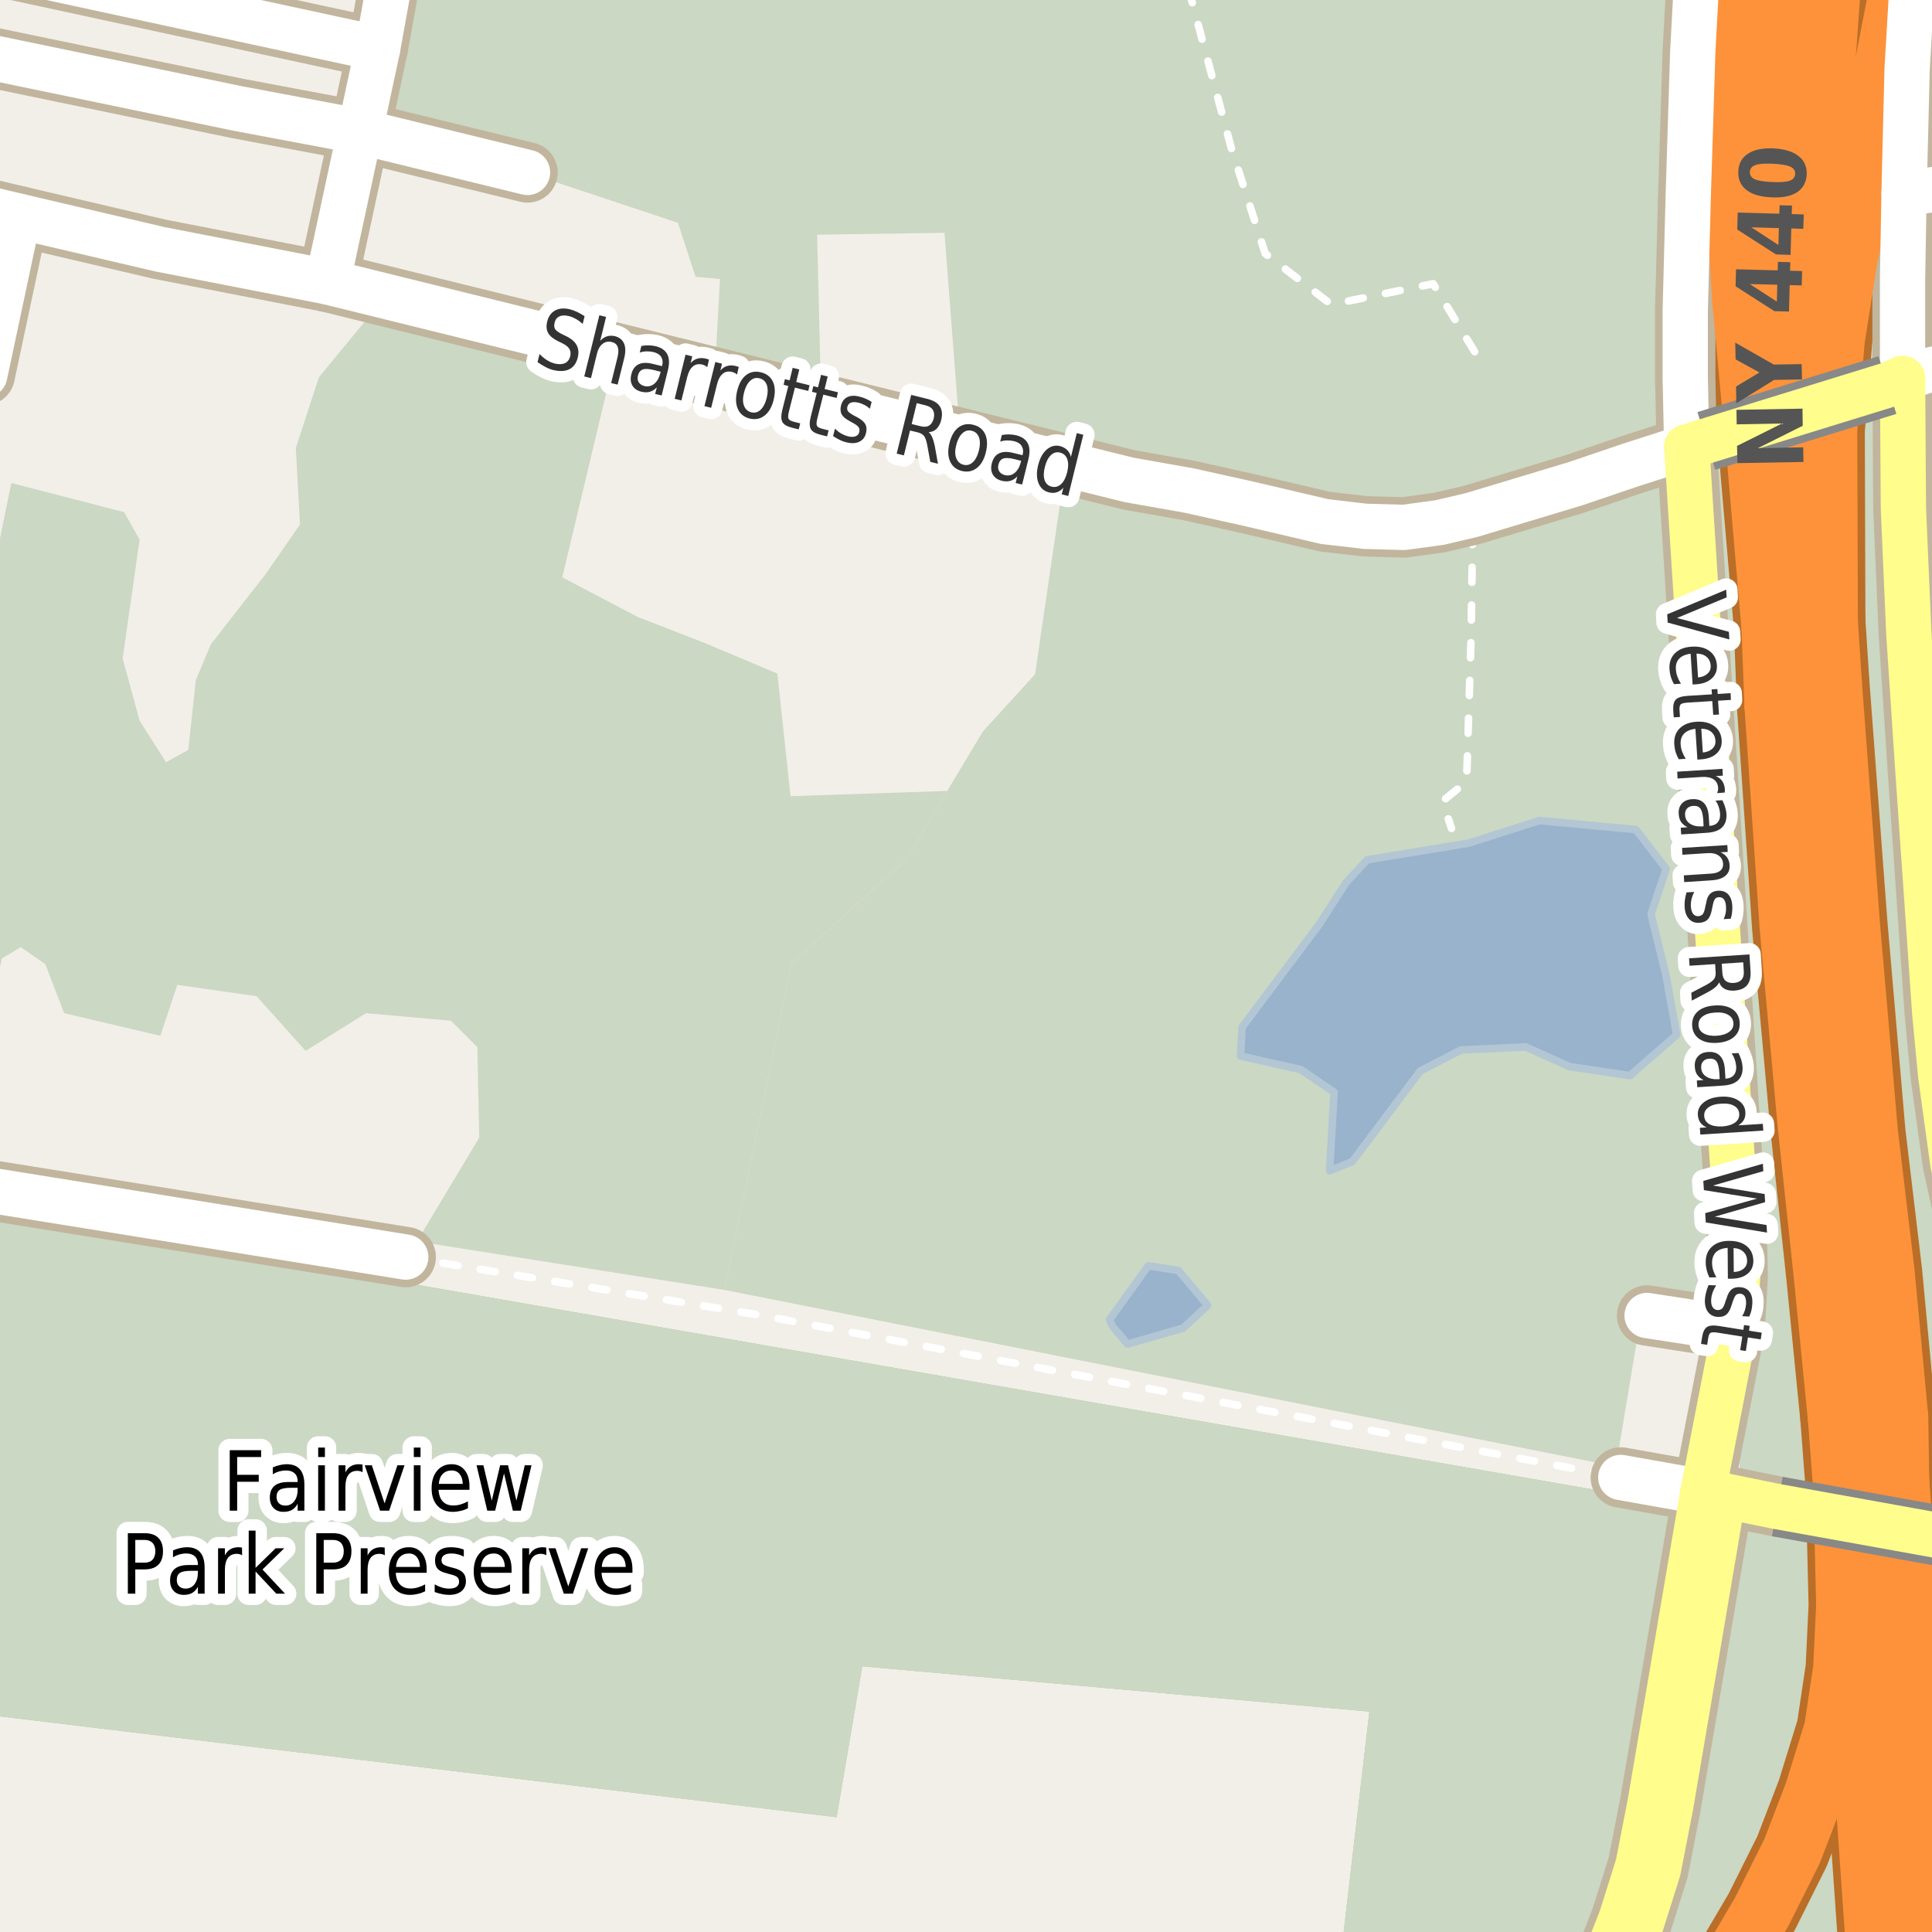 <?xml version="1.0" encoding="UTF-8"?>
<svg xmlns="http://www.w3.org/2000/svg" xmlns:xlink="http://www.w3.org/1999/xlink" width="256pt" height="256pt" viewBox="0 0 256 256" version="1.1">
<g id="surface2">
<rect x="0" y="0" width="256" height="256" style="fill:rgb(94.902%,93.725%,91.373%);fill-opacity:1;stroke:none;"/>
<path style=" stroke:none;fill-rule:evenodd;fill:rgb(94.902%,93.725%,91.373%);fill-opacity:1;" d="M 259 -4 L -4 -4 L -4 259 L -4 -4 Z M 259 -4 "/>
<path style=" stroke:none;fill-rule:evenodd;fill:rgb(79.608%,84.706%,76.471%);fill-opacity:1;" d="M -4 -4 L 54.578 -4 L 50.23 16.328 L 89.832 29.527 L 92.164 36.676 L 95.398 36.973 L 94.773 48.598 L 108.773 51.723 L 108.273 31.098 L 125.148 30.848 L 127.023 55.223 L 126.086 56.504 L 141.023 60.848 L 140.773 64.598 L 137.148 89.348 L 130.234 96.93 L 126.762 102.715 L 125.508 104.801 L 120.031 113.926 L 104.832 127.727 L 96.031 170.93 L 214.117 194.309 L 217.715 172.707 L 227.031 173.926 L 226.43 159.344 L 220.316 52.105 L 222.023 -4 Z M -4 -4 "/>
<path style=" stroke:none;fill-rule:evenodd;fill:rgb(79.608%,84.706%,76.471%);fill-opacity:1;" d="M 260 260 L 260 152.301 L 249.09 31.645 L 225.488 31.758 L 231.238 144.508 L 230.488 195.508 L 222.09 245.145 L 216.301 260 Z M 260 260 "/>
<path style=" stroke:none;fill-rule:evenodd;fill:rgb(79.608%,84.706%,76.471%);fill-opacity:1;" d="M -4 226.945 L 110.852 240.793 L 114.254 220.793 L 181.453 226.793 L 177.578 260 L 208.574 260 L 213.852 248.793 L 223.852 199.59 L -4 159.93 Z M -4 226.945 "/>
<path style=" stroke:none;fill-rule:evenodd;fill:rgb(70.98%,82.353%,61.176%);fill-opacity:1;" d="M -4 226.945 L 110.852 240.793 L 114.254 220.793 L 181.453 226.793 L 177.578 260 L 208.574 260 L 213.852 248.793 L 223.852 199.59 L -4 159.93 Z M -4 226.945 "/>
<path style=" stroke:none;fill-rule:evenodd;fill:rgb(79.608%,84.706%,76.471%);fill-opacity:1;" d="M -4 226.945 L 110.852 240.793 L 114.254 220.793 L 181.453 226.793 L 177.578 260 L 208.574 260 L 213.852 248.793 L 223.852 199.59 L -4 159.93 Z M -4 226.945 "/>
<path style=" stroke:none;fill-rule:evenodd;fill:rgb(79.608%,84.706%,76.471%);fill-opacity:1;" d="M -4 132.055 L -1 132.75 L 0.25 127 L 2.75 125.5 L 6 127.75 L 8.5 134.25 L 21.25 137.25 L 23.5 130.5 L 34 132 L 40.5 139.25 L 48.5 134.25 L 59.75 135.25 L 63.25 138.75 L 63.5 150.75 L 55.25 164.5 L 96.031 170.93 L 104.832 127.727 L 120.031 113.926 L 125.508 104.801 L 104.75 105.5 L 103 89.25 L 93.5 85.25 L 84.5 81.75 L 74.5 76.5 L 81 49.25 L 70.5 47 L 49.25 41.5 L 42.25 50 L 39.199 59.363 L 39.75 69.5 L 35.25 76 L 27.949 85.363 L 25.949 90.113 L 24.949 99.363 L 22 101 L 18.5 95.5 L 16.25 87.25 L 18.5 71.5 L 16.449 67.863 L 1.5 64 L -2.051 81.363 L -4 82.664 Z M -4 132.055 "/>
<path style=" stroke:none;fill-rule:evenodd;fill:rgb(60%,70.196%,80%);fill-opacity:1;" d="M 164.375 139.926 L 172.375 141.727 L 176.773 144.727 L 176.176 155.125 L 179.172 153.93 L 188.176 141.93 L 193.574 139.129 L 202.176 138.727 L 207.973 141.328 L 215.973 142.527 L 222.176 137.125 L 220.773 129.328 L 218.773 121.129 L 220.773 115.129 L 216.773 109.93 L 203.973 108.727 L 194.574 111.727 L 181.172 113.926 L 178.375 116.93 L 174.773 122.527 L 164.574 136.129 Z M 164.375 139.926 "/>
<path style="fill:none;stroke-width:1;stroke-linecap:round;stroke-linejoin:round;stroke:rgb(70.196%,77.647%,83.137%);stroke-opacity:1;stroke-miterlimit:10;" d="M 164.375 139.926 L 172.375 141.727 L 176.773 144.727 L 176.176 155.125 L 179.172 153.93 L 188.176 141.93 L 193.574 139.129 L 202.176 138.727 L 207.973 141.328 L 215.973 142.527 L 222.176 137.125 L 220.773 129.328 L 218.773 121.129 L 220.773 115.129 L 216.773 109.93 L 203.973 108.727 L 194.574 111.727 L 181.172 113.926 L 178.375 116.93 L 174.773 122.527 L 164.574 136.129 L 164.375 139.926 "/>
<path style=" stroke:none;fill-rule:evenodd;fill:rgb(60%,70.196%,80%);fill-opacity:1;" d="M 147.023 174.848 L 147.398 175.723 L 149.398 178.098 L 156.773 175.973 L 160.023 172.973 L 156.148 168.348 L 152.148 167.723 Z M 147.023 174.848 "/>
<path style="fill:none;stroke-width:1;stroke-linecap:round;stroke-linejoin:round;stroke:rgb(70.196%,77.647%,83.137%);stroke-opacity:1;stroke-miterlimit:10;" d="M 147.023 174.848 L 147.398 175.723 L 149.398 178.098 L 156.773 175.973 L 160.023 172.973 L 156.148 168.348 L 152.148 167.723 L 147.023 174.848 "/>
<path style="fill:none;stroke-width:1;stroke-linecap:round;stroke-linejoin:round;stroke:rgb(100%,100%,100%);stroke-opacity:1;stroke-dasharray:2,3;stroke-miterlimit:10;" d="M 195.133 70.164 L 194.934 84.168 L 194.332 103.566 L 191.133 106.168 L 192.332 109.766 "/>
<path style="fill:none;stroke-width:1;stroke-linecap:round;stroke-linejoin:round;stroke:rgb(100%,100%,100%);stroke-opacity:1;stroke-dasharray:2,3;stroke-miterlimit:10;" d="M 195.398 46.598 L 189.898 37.598 L 176.398 40.348 L 167.648 33.598 L 163.148 19.598 L 157.648 -0.902 L 156.004 -2 "/>
<path style="fill:none;stroke-width:1;stroke-linecap:round;stroke-linejoin:round;stroke:rgb(100%,100%,100%);stroke-opacity:1;stroke-dasharray:2,3;stroke-miterlimit:10;" d="M 53.762 166.57 L 100.5 174.223 L 165.18 186.422 L 212.449 195.332 L 214.762 195.77 "/>
<path style="fill:none;stroke-width:10;stroke-linecap:round;stroke-linejoin:round;stroke:rgb(72.941%,43.137%,15.294%);stroke-opacity:1;stroke-miterlimit:10;" d="M 266 258.918 L 263.711 254.945 L 261.309 249.945 L 259.109 244.746 L 256.711 236.145 L 255.309 228.945 L 253.91 221.148 L 252.91 213.344 L 251.004 187.844 "/>
<path style="fill:none;stroke-width:10;stroke-linecap:round;stroke-linejoin:round;stroke:rgb(72.941%,43.137%,15.294%);stroke-opacity:1;stroke-miterlimit:10;" d="M 242.203 90.441 L 242.098 57.023 L 243.098 45.023 L 244.699 34.824 L 251.699 -1.434 L 253.152 -11 "/>
<path style="fill:none;stroke-width:10;stroke-linecap:round;stroke-linejoin:round;stroke:rgb(72.941%,43.137%,15.294%);stroke-opacity:1;stroke-miterlimit:10;" d="M 227.844 -11 L 230.848 39.508 L 232.848 61.109 L 235.648 93.508 "/>
<path style="fill:none;stroke-width:10;stroke-linecap:round;stroke-linejoin:round;stroke:rgb(72.941%,43.137%,15.294%);stroke-opacity:1;stroke-miterlimit:10;" d="M 244.051 187.906 L 244.648 212.707 L 244.25 221.105 L 243.051 229.109 L 240.449 237.508 L 237.449 245.309 L 233.449 253.309 L 225.984 266 "/>
<path style="fill:none;stroke-width:8;stroke-linecap:round;stroke-linejoin:round;stroke:rgb(75.686%,70.98%,61.569%);stroke-opacity:1;stroke-miterlimit:10;" d="M 214.762 195.77 L 225.648 197.707 "/>
<path style="fill:none;stroke-width:8;stroke-linecap:round;stroke-linejoin:round;stroke:rgb(75.686%,70.98%,61.569%);stroke-opacity:1;stroke-miterlimit:10;" d="M 229.852 176.105 L 218.25 174.309 "/>
<path style="fill:none;stroke-width:8;stroke-linecap:round;stroke-linejoin:round;stroke:rgb(75.686%,70.98%,61.569%);stroke-opacity:1;stroke-miterlimit:10;" d="M 2.461 28.645 L -2.016 49.691 L -9 48.109 "/>
<path style="fill:none;stroke-width:8;stroke-linecap:round;stroke-linejoin:round;stroke:rgb(75.686%,70.98%,61.569%);stroke-opacity:1;stroke-miterlimit:10;" d="M 252.297 25.625 L 262.473 24.301 L 264 23.859 "/>
<path style="fill:none;stroke-width:8;stroke-linecap:round;stroke-linejoin:round;stroke:rgb(75.686%,70.98%,61.569%);stroke-opacity:1;stroke-miterlimit:10;" d="M 52.82 -9 L 50.043 6.414 L 47.691 17.422 L 43.402 37.352 "/>
<path style="fill:none;stroke-width:8;stroke-linecap:round;stroke-linejoin:round;stroke:rgb(75.686%,70.98%,61.569%);stroke-opacity:1;stroke-miterlimit:10;" d="M -9 5.984 L 31.465 14.367 L 47.691 17.422 L 69.898 22.848 "/>
<path style="fill:none;stroke-width:8;stroke-linecap:round;stroke-linejoin:round;stroke:rgb(75.686%,70.98%,61.569%);stroke-opacity:1;stroke-miterlimit:10;" d="M -9 156.473 L 53.762 166.57 "/>
<path style="fill:none;stroke-width:8;stroke-linecap:round;stroke-linejoin:round;stroke:rgb(75.686%,70.98%,61.569%);stroke-opacity:1;stroke-miterlimit:10;" d="M 252.098 50.156 L 252.098 36.824 L 252.297 25.625 L 252.699 9.223 L 253.297 -0.973 L 253.953 -9 "/>
<path style="fill:none;stroke-width:8;stroke-linecap:round;stroke-linejoin:round;stroke:rgb(75.686%,70.98%,61.569%);stroke-opacity:1;stroke-miterlimit:10;" d="M 50.043 6.414 L -9 -6.336 "/>
<path style="fill:none;stroke-width:8;stroke-linecap:round;stroke-linejoin:round;stroke:rgb(75.686%,70.98%,61.569%);stroke-opacity:1;stroke-miterlimit:10;" d="M 225.191 -9 L 225.098 -7.773 L 224.301 6.824 L 223.699 26.023 L 223.301 41.223 L 223.301 50.023 L 223.5 59.227 "/>
<path style="fill:none;stroke-width:8;stroke-linecap:round;stroke-linejoin:round;stroke:rgb(75.686%,70.98%,61.569%);stroke-opacity:1;stroke-miterlimit:10;" d="M 252.098 50.156 L 255.012 49.18 L 263.254 47.379 L 264 47.293 "/>
<path style="fill:none;stroke-width:8;stroke-linecap:round;stroke-linejoin:round;stroke:rgb(75.686%,70.98%,61.569%);stroke-opacity:1;stroke-miterlimit:10;" d="M -9 25.91 L 2.461 28.645 L 21.176 33.027 L 43.402 37.352 L 149.648 63.598 L 157.516 64.988 L 165.387 66.738 L 175.516 69.113 L 180.887 69.738 L 186.035 69.883 L 190.762 69.238 L 195.016 68.238 L 208.777 64.09 L 216.094 61.605 L 223.5 59.227 "/>
<path style="fill:none;stroke-width:8;stroke-linecap:round;stroke-linejoin:round;stroke:rgb(75.686%,70.98%,61.569%);stroke-opacity:1;stroke-miterlimit:10;" d="M 250.098 51.023 L 252.098 50.156 "/>
<path style="fill:none;stroke-width:8;stroke-linecap:round;stroke-linejoin:round;stroke:rgb(75.686%,70.98%,61.569%);stroke-opacity:1;stroke-miterlimit:10;" d="M 223.5 59.227 L 226.098 58.426 "/>
<path style="fill:none;stroke-width:8;stroke-linecap:round;stroke-linejoin:round;stroke:rgb(75.686%,70.98%,61.569%);stroke-opacity:1;stroke-miterlimit:10;" d="M 235.5 199.625 L 228.367 198.172 L 225.648 197.707 "/>
<path style="fill:none;stroke-width:8;stroke-linecap:round;stroke-linejoin:round;stroke:rgb(75.686%,70.98%,61.569%);stroke-opacity:1;stroke-miterlimit:10;" d="M 213.82 264 L 214.582 262.402 L 217.449 255.02 L 219.727 247.789 L 221.359 239.402 L 225.918 212.598 L 228.367 198.172 "/>
<path style="fill:none;stroke-width:8;stroke-linecap:round;stroke-linejoin:round;stroke:rgb(75.686%,70.98%,61.569%);stroke-opacity:1;stroke-miterlimit:10;" d="M 223.5 59.227 L 229.301 150.223 L 230.098 161.824 L 230.25 169.105 L 229.852 176.105 L 225.648 197.707 "/>
<path style="fill:none;stroke-width:8;stroke-linecap:round;stroke-linejoin:round;stroke:rgb(75.686%,70.98%,61.569%);stroke-opacity:1;stroke-miterlimit:10;" d="M 264 180.004 L 261.359 165.969 L 258.762 154.168 L 257.16 142.57 L 256.359 134.168 L 254.098 101.617 L 252.934 84.016 L 252.211 67.398 L 252.098 50.156 "/>
<path style="fill:none;stroke-width:8;stroke-linecap:round;stroke-linejoin:round;stroke:rgb(75.686%,70.98%,61.569%);stroke-opacity:1;stroke-miterlimit:10;" d="M 225.648 197.707 L 218.648 238.906 L 217.051 247.109 L 214.848 254.105 L 212.051 261.309 L 210.766 264 "/>
<path style="fill:none;stroke-width:11;stroke-linecap:round;stroke-linejoin:round;stroke:rgb(72.941%,43.137%,15.294%);stroke-opacity:1;stroke-miterlimit:10;" d="M 244.051 187.906 L 246.449 219.508 L 248.172 244.875 L 249.719 267 "/>
<path style="fill:none;stroke-width:11;stroke-linecap:round;stroke-linejoin:round;stroke:rgb(72.941%,43.137%,15.294%);stroke-opacity:1;stroke-miterlimit:10;" d="M 255.926 267 L 253.742 244.902 L 251.402 213.039 L 251.004 187.844 "/>
<path style="fill:none;stroke-width:11;stroke-linecap:round;stroke-linejoin:round;stroke:rgb(72.941%,43.137%,15.294%);stroke-opacity:1;stroke-miterlimit:10;" d="M 235.648 93.508 L 237.648 122.707 L 240.051 149.109 L 242.203 169.242 L 244.051 187.906 "/>
<path style="fill:none;stroke-width:11;stroke-linecap:round;stroke-linejoin:round;stroke:rgb(72.941%,43.137%,15.294%);stroke-opacity:1;stroke-miterlimit:10;" d="M 251.004 187.844 L 249.203 168.641 L 247.004 150.242 L 244.602 122.441 L 242.203 90.441 "/>
<path style="fill:none;stroke-width:11;stroke-linecap:round;stroke-linejoin:round;stroke:rgb(72.941%,43.137%,15.294%);stroke-opacity:1;stroke-miterlimit:10;" d="M 242.203 90.441 L 240.5 64.223 L 239.898 41.426 L 240.297 27.625 L 240.898 14.621 L 242.098 -2.375 L 243.043 -12 "/>
<path style="fill:none;stroke-width:11;stroke-linecap:round;stroke-linejoin:round;stroke:rgb(72.941%,43.137%,15.294%);stroke-opacity:1;stroke-miterlimit:10;" d="M 237.297 -12 L 236.324 -2.746 L 235.121 14.254 L 234.523 27.453 L 234.121 42.055 L 234.504 63.68 L 235.648 93.508 "/>
<path style="fill:none;stroke-width:8;stroke-linecap:round;stroke-linejoin:round;stroke:rgb(99.216%,57.255%,22.745%);stroke-opacity:1;stroke-miterlimit:10;" d="M 266 258.918 L 263.711 254.945 L 261.309 249.945 L 259.109 244.746 L 256.711 236.145 L 255.309 228.945 L 253.91 221.148 L 252.91 213.344 L 251.004 187.844 "/>
<path style="fill:none;stroke-width:8;stroke-linecap:round;stroke-linejoin:round;stroke:rgb(99.216%,57.255%,22.745%);stroke-opacity:1;stroke-miterlimit:10;" d="M 242.203 90.441 L 242.098 57.023 L 243.098 45.023 L 244.699 34.824 L 251.699 -1.434 L 253.152 -11 "/>
<path style="fill:none;stroke-width:8;stroke-linecap:round;stroke-linejoin:round;stroke:rgb(99.216%,57.255%,22.745%);stroke-opacity:1;stroke-miterlimit:10;" d="M 227.844 -11 L 230.848 39.508 L 232.848 61.109 L 235.648 93.508 "/>
<path style="fill:none;stroke-width:8;stroke-linecap:round;stroke-linejoin:round;stroke:rgb(99.216%,57.255%,22.745%);stroke-opacity:1;stroke-miterlimit:10;" d="M 244.051 187.906 L 244.648 212.707 L 244.25 221.105 L 243.051 229.109 L 240.449 237.508 L 237.449 245.309 L 233.449 253.309 L 225.984 266 "/>
<path style="fill:none;stroke-width:6;stroke-linecap:round;stroke-linejoin:round;stroke:rgb(100%,100%,100%);stroke-opacity:1;stroke-miterlimit:10;" d="M 214.762 195.77 L 225.648 197.707 "/>
<path style="fill:none;stroke-width:6;stroke-linecap:round;stroke-linejoin:round;stroke:rgb(100%,100%,100%);stroke-opacity:1;stroke-miterlimit:10;" d="M 229.852 176.105 L 218.25 174.309 "/>
<path style="fill:none;stroke-width:6;stroke-linecap:round;stroke-linejoin:round;stroke:rgb(100%,100%,100%);stroke-opacity:1;stroke-miterlimit:10;" d="M 2.461 28.645 L -2.016 49.691 L -9 48.109 "/>
<path style="fill:none;stroke-width:6;stroke-linecap:round;stroke-linejoin:round;stroke:rgb(100%,100%,100%);stroke-opacity:1;stroke-miterlimit:10;" d="M 252.297 25.625 L 262.473 24.301 L 264 23.859 "/>
<path style="fill:none;stroke-width:6;stroke-linecap:round;stroke-linejoin:round;stroke:rgb(100%,100%,100%);stroke-opacity:1;stroke-miterlimit:10;" d="M 52.82 -9 L 50.043 6.414 L 47.691 17.422 L 43.402 37.352 "/>
<path style="fill:none;stroke-width:6;stroke-linecap:round;stroke-linejoin:round;stroke:rgb(100%,100%,100%);stroke-opacity:1;stroke-miterlimit:10;" d="M -9 5.984 L 31.465 14.367 L 47.691 17.422 L 69.898 22.848 "/>
<path style="fill:none;stroke-width:6;stroke-linecap:round;stroke-linejoin:round;stroke:rgb(100%,100%,100%);stroke-opacity:1;stroke-miterlimit:10;" d="M -9 156.473 L 53.762 166.57 "/>
<path style="fill:none;stroke-width:6;stroke-linecap:round;stroke-linejoin:round;stroke:rgb(100%,100%,100%);stroke-opacity:1;stroke-miterlimit:10;" d="M 252.098 50.156 L 252.098 36.824 L 252.297 25.625 L 252.699 9.223 L 253.297 -0.973 L 253.953 -9 "/>
<path style="fill:none;stroke-width:6;stroke-linecap:round;stroke-linejoin:round;stroke:rgb(100%,100%,100%);stroke-opacity:1;stroke-miterlimit:10;" d="M 50.043 6.414 L -9 -6.336 "/>
<path style="fill:none;stroke-width:6;stroke-linecap:round;stroke-linejoin:round;stroke:rgb(100%,100%,100%);stroke-opacity:1;stroke-miterlimit:10;" d="M 225.191 -9 L 225.098 -7.773 L 224.301 6.824 L 223.699 26.023 L 223.301 41.223 L 223.301 50.023 L 223.5 59.227 "/>
<path style="fill:none;stroke-width:6;stroke-linecap:round;stroke-linejoin:round;stroke:rgb(100%,100%,100%);stroke-opacity:1;stroke-miterlimit:10;" d="M 252.098 50.156 L 255.012 49.18 L 263.254 47.379 L 264 47.293 "/>
<path style="fill:none;stroke-width:6;stroke-linecap:round;stroke-linejoin:round;stroke:rgb(100%,100%,100%);stroke-opacity:1;stroke-miterlimit:10;" d="M -9 25.91 L 2.461 28.645 L 21.176 33.027 L 43.402 37.352 L 149.648 63.598 L 157.516 64.988 L 165.387 66.738 L 175.516 69.113 L 180.887 69.738 L 186.035 69.883 L 190.762 69.238 L 195.016 68.238 L 208.777 64.09 L 216.094 61.605 L 223.5 59.227 "/>
<path style="fill:none;stroke-width:6;stroke-linecap:round;stroke-linejoin:round;stroke:rgb(100%,99.216%,54.51%);stroke-opacity:1;stroke-miterlimit:10;" d="M 250.098 51.023 L 252.098 50.156 "/>
<path style="fill:none;stroke-width:6;stroke-linecap:round;stroke-linejoin:round;stroke:rgb(100%,99.216%,54.51%);stroke-opacity:1;stroke-miterlimit:10;" d="M 223.5 59.227 L 226.098 58.426 "/>
<path style="fill:none;stroke-width:6;stroke-linecap:round;stroke-linejoin:round;stroke:rgb(100%,99.216%,54.51%);stroke-opacity:1;stroke-miterlimit:10;" d="M 235.5 199.625 L 228.367 198.172 L 225.648 197.707 "/>
<path style="fill:none;stroke-width:6;stroke-linecap:round;stroke-linejoin:round;stroke:rgb(100%,99.216%,54.51%);stroke-opacity:1;stroke-miterlimit:10;" d="M 213.82 264 L 214.582 262.402 L 217.449 255.02 L 219.727 247.789 L 221.359 239.402 L 225.918 212.598 L 228.367 198.172 "/>
<path style="fill:none;stroke-width:6;stroke-linecap:round;stroke-linejoin:round;stroke:rgb(100%,99.216%,54.51%);stroke-opacity:1;stroke-miterlimit:10;" d="M 223.5 59.227 L 229.301 150.223 L 230.098 161.824 L 230.25 169.105 L 229.852 176.105 L 225.648 197.707 "/>
<path style="fill:none;stroke-width:6;stroke-linecap:round;stroke-linejoin:round;stroke:rgb(100%,99.216%,54.51%);stroke-opacity:1;stroke-miterlimit:10;" d="M 264 180.004 L 261.359 165.969 L 258.762 154.168 L 257.16 142.57 L 256.359 134.168 L 254.098 101.617 L 252.934 84.016 L 252.211 67.398 L 252.098 50.156 "/>
<path style="fill:none;stroke-width:6;stroke-linecap:round;stroke-linejoin:round;stroke:rgb(100%,99.216%,54.51%);stroke-opacity:1;stroke-miterlimit:10;" d="M 225.648 197.707 L 218.648 238.906 L 217.051 247.109 L 214.848 254.105 L 212.051 261.309 L 210.766 264 "/>
<path style="fill:none;stroke-width:9;stroke-linecap:round;stroke-linejoin:round;stroke:rgb(99.216%,57.255%,22.745%);stroke-opacity:1;stroke-miterlimit:10;" d="M 244.051 187.906 L 246.449 219.508 L 248.172 244.875 L 249.719 267 "/>
<path style="fill:none;stroke-width:9;stroke-linecap:round;stroke-linejoin:round;stroke:rgb(99.216%,57.255%,22.745%);stroke-opacity:1;stroke-miterlimit:10;" d="M 255.926 267 L 253.742 244.902 L 251.402 213.039 L 251.004 187.844 "/>
<path style="fill:none;stroke-width:9;stroke-linecap:round;stroke-linejoin:round;stroke:rgb(99.216%,57.255%,22.745%);stroke-opacity:1;stroke-miterlimit:10;" d="M 235.648 93.508 L 237.648 122.707 L 240.051 149.109 L 242.203 169.242 L 244.051 187.906 "/>
<path style="fill:none;stroke-width:9;stroke-linecap:round;stroke-linejoin:round;stroke:rgb(99.216%,57.255%,22.745%);stroke-opacity:1;stroke-miterlimit:10;" d="M 251.004 187.844 L 249.203 168.641 L 247.004 150.242 L 244.602 122.441 L 242.203 90.441 "/>
<path style="fill:none;stroke-width:9;stroke-linecap:round;stroke-linejoin:round;stroke:rgb(99.216%,57.255%,22.745%);stroke-opacity:1;stroke-miterlimit:10;" d="M 242.203 90.441 L 240.5 64.223 L 239.898 41.426 L 240.297 27.625 L 240.898 14.621 L 242.098 -2.375 L 243.043 -12 "/>
<path style="fill:none;stroke-width:9;stroke-linecap:round;stroke-linejoin:round;stroke:rgb(99.216%,57.255%,22.745%);stroke-opacity:1;stroke-miterlimit:10;" d="M 237.297 -12 L 236.324 -2.746 L 235.121 14.254 L 234.523 27.453 L 234.121 42.055 L 234.504 63.68 L 235.648 93.508 "/>
<path style="fill:none;stroke-width:8;stroke-linecap:butt;stroke-linejoin:round;stroke:rgb(53.333%,53.333%,53.333%);stroke-opacity:1;stroke-miterlimit:10;" d="M 235.5 199.625 L 259.898 204.023 "/>
<path style="fill:none;stroke-width:8;stroke-linecap:butt;stroke-linejoin:round;stroke:rgb(53.333%,53.333%,53.333%);stroke-opacity:1;stroke-miterlimit:10;" d="M 226.098 58.426 L 250.098 51.023 "/>
<path style="fill:none;stroke-width:6;stroke-linecap:round;stroke-linejoin:round;stroke:rgb(100%,99.216%,54.51%);stroke-opacity:1;stroke-miterlimit:10;" d="M 235.5 199.625 L 259.898 204.023 "/>
<path style="fill:none;stroke-width:6;stroke-linecap:round;stroke-linejoin:round;stroke:rgb(100%,99.216%,54.51%);stroke-opacity:1;stroke-miterlimit:10;" d="M 226.098 58.426 L 250.098 51.023 "/>
<path style="fill:none;stroke-width:3;stroke-linecap:round;stroke-linejoin:round;stroke:rgb(100%,100%,100%);stroke-opacity:1;stroke-miterlimit:10;" d="M 30.441 192.156 L 34.598 192.156 L 34.598 193.062 L 31.426 193.062 L 31.426 195.422 L 34.285 195.422 L 34.285 196.344 L 31.426 196.344 L 31.426 200.172 L 30.441 200.172 Z M 38.551 197.141 C 37.832 197.141 37.332 197.234 37.051 197.422 C 36.777 197.609 36.645 197.922 36.645 198.359 C 36.645 198.703 36.746 198.98 36.957 199.188 C 37.164 199.398 37.445 199.5 37.801 199.5 C 38.301 199.5 38.695 199.309 38.988 198.922 C 39.289 198.527 39.441 198.012 39.441 197.375 L 39.441 197.141 Z M 40.332 196.734 L 40.332 200.172 L 39.441 200.172 L 39.441 199.266 C 39.23 199.633 38.977 199.902 38.676 200.078 C 38.371 200.242 38.004 200.328 37.566 200.328 C 37.012 200.328 36.57 200.156 36.238 199.812 C 35.914 199.469 35.754 199.008 35.754 198.422 C 35.754 197.746 35.957 197.234 36.363 196.891 C 36.77 196.547 37.379 196.375 38.191 196.375 L 39.441 196.375 L 39.441 196.281 C 39.441 195.824 39.305 195.469 39.035 195.219 C 38.762 194.969 38.383 194.844 37.895 194.844 C 37.59 194.844 37.289 194.887 36.988 194.969 C 36.695 195.055 36.414 195.18 36.145 195.344 L 36.145 194.438 C 36.477 194.293 36.793 194.188 37.098 194.125 C 37.398 194.055 37.695 194.016 37.988 194.016 C 38.77 194.016 39.352 194.242 39.738 194.688 C 40.133 195.137 40.332 195.82 40.332 196.734 Z M 42.16 194.156 L 43.051 194.156 L 43.051 200.172 L 42.16 200.172 Z M 42.16 191.812 L 43.051 191.812 L 43.051 193.062 L 42.16 193.062 Z M 48.051 195.078 C 47.945 195.016 47.832 194.969 47.707 194.938 C 47.59 194.906 47.465 194.891 47.332 194.891 C 46.82 194.891 46.43 195.074 46.16 195.438 C 45.898 195.805 45.77 196.324 45.77 197 L 45.77 200.172 L 44.863 200.172 L 44.863 194.156 L 45.77 194.156 L 45.77 195.094 C 45.957 194.73 46.195 194.461 46.488 194.281 C 46.789 194.105 47.152 194.016 47.582 194.016 C 47.645 194.016 47.711 194.023 47.785 194.031 C 47.867 194.031 47.949 194.043 48.035 194.062 Z M 48.332 194.156 L 49.27 194.156 L 50.957 199.203 L 52.66 194.156 L 53.598 194.156 L 51.566 200.172 L 50.363 200.172 Z M 54.832 194.156 L 55.723 194.156 L 55.723 200.172 L 54.832 200.172 Z M 54.832 191.812 L 55.723 191.812 L 55.723 193.062 L 54.832 193.062 Z M 62.207 196.922 L 62.207 197.406 L 58.113 197.406 C 58.152 198.086 58.34 198.602 58.676 198.953 C 59.008 199.309 59.465 199.484 60.051 199.484 C 60.395 199.484 60.723 199.438 61.035 199.344 C 61.355 199.25 61.68 199.117 62.004 198.938 L 62.004 199.859 C 61.68 200.016 61.352 200.133 61.02 200.203 C 60.684 200.285 60.348 200.328 60.004 200.328 C 59.137 200.328 58.449 200.055 57.941 199.5 C 57.441 198.938 57.191 198.18 57.191 197.219 C 57.191 196.242 57.43 195.465 57.91 194.891 C 58.387 194.309 59.035 194.016 59.848 194.016 C 60.574 194.016 61.148 194.277 61.566 194.797 C 61.992 195.32 62.207 196.027 62.207 196.922 Z M 61.316 196.625 C 61.305 196.086 61.168 195.652 60.91 195.328 C 60.648 195.008 60.301 194.844 59.863 194.844 C 59.363 194.844 58.961 195 58.66 195.312 C 58.355 195.625 58.184 196.062 58.145 196.625 Z M 63.145 194.156 L 64.051 194.156 L 65.16 198.844 L 66.27 194.156 L 67.316 194.156 L 68.426 198.844 L 69.535 194.156 L 70.426 194.156 L 69.004 200.172 L 67.957 200.172 L 66.785 195.234 L 65.613 200.172 L 64.566 200.172 Z M 17.926 204.047 L 17.926 207.062 L 19.145 207.062 C 19.602 207.062 19.957 206.934 20.207 206.672 C 20.457 206.402 20.582 206.027 20.582 205.547 C 20.582 205.07 20.457 204.699 20.207 204.438 C 19.957 204.18 19.602 204.047 19.145 204.047 Z M 16.941 203.156 L 19.145 203.156 C 19.957 203.156 20.566 203.359 20.973 203.766 C 21.387 204.172 21.598 204.766 21.598 205.547 C 21.598 206.34 21.387 206.938 20.973 207.344 C 20.566 207.75 19.957 207.953 19.145 207.953 L 17.926 207.953 L 17.926 211.172 L 16.941 211.172 Z M 25.332 208.141 C 24.613 208.141 24.113 208.234 23.832 208.422 C 23.559 208.609 23.426 208.922 23.426 209.359 C 23.426 209.703 23.527 209.98 23.738 210.188 C 23.945 210.398 24.227 210.5 24.582 210.5 C 25.082 210.5 25.477 210.309 25.77 209.922 C 26.07 209.527 26.223 209.012 26.223 208.375 L 26.223 208.141 Z M 27.113 207.734 L 27.113 211.172 L 26.223 211.172 L 26.223 210.266 C 26.012 210.633 25.758 210.902 25.457 211.078 C 25.152 211.242 24.785 211.328 24.348 211.328 C 23.793 211.328 23.352 211.156 23.02 210.812 C 22.695 210.469 22.535 210.008 22.535 209.422 C 22.535 208.746 22.738 208.234 23.145 207.891 C 23.551 207.547 24.16 207.375 24.973 207.375 L 26.223 207.375 L 26.223 207.281 C 26.223 206.824 26.086 206.469 25.816 206.219 C 25.543 205.969 25.164 205.844 24.676 205.844 C 24.371 205.844 24.07 205.887 23.77 205.969 C 23.477 206.055 23.195 206.18 22.926 206.344 L 22.926 205.438 C 23.258 205.293 23.574 205.188 23.879 205.125 C 24.18 205.055 24.477 205.016 24.77 205.016 C 25.551 205.016 26.133 205.242 26.52 205.688 C 26.914 206.137 27.113 206.82 27.113 207.734 Z M 32.082 206.078 C 31.977 206.016 31.863 205.969 31.738 205.938 C 31.621 205.906 31.496 205.891 31.363 205.891 C 30.852 205.891 30.461 206.074 30.191 206.438 C 29.93 206.805 29.801 207.324 29.801 208 L 29.801 211.172 L 28.895 211.172 L 28.895 205.156 L 29.801 205.156 L 29.801 206.094 C 29.988 205.73 30.227 205.461 30.52 205.281 C 30.82 205.105 31.184 205.016 31.613 205.016 C 31.676 205.016 31.742 205.023 31.816 205.031 C 31.898 205.031 31.98 205.043 32.066 205.062 Z M 32.957 202.812 L 33.863 202.812 L 33.863 207.75 L 36.52 205.156 L 37.66 205.156 L 34.785 207.969 L 37.77 211.172 L 36.613 211.172 L 33.863 208.234 L 33.863 211.172 L 32.957 211.172 Z M 42.895 204.047 L 42.895 207.062 L 44.113 207.062 C 44.57 207.062 44.926 206.934 45.176 206.672 C 45.426 206.402 45.551 206.027 45.551 205.547 C 45.551 205.07 45.426 204.699 45.176 204.438 C 44.926 204.18 44.57 204.047 44.113 204.047 Z M 41.91 203.156 L 44.113 203.156 C 44.926 203.156 45.535 203.359 45.941 203.766 C 46.355 204.172 46.566 204.766 46.566 205.547 C 46.566 206.34 46.355 206.938 45.941 207.344 C 45.535 207.75 44.926 207.953 44.113 207.953 L 42.895 207.953 L 42.895 211.172 L 41.91 211.172 Z M 50.988 206.078 C 50.883 206.016 50.77 205.969 50.645 205.938 C 50.527 205.906 50.402 205.891 50.27 205.891 C 49.758 205.891 49.367 206.074 49.098 206.438 C 48.836 206.805 48.707 207.324 48.707 208 L 48.707 211.172 L 47.801 211.172 L 47.801 205.156 L 48.707 205.156 L 48.707 206.094 C 48.895 205.73 49.133 205.461 49.426 205.281 C 49.727 205.105 50.09 205.016 50.52 205.016 C 50.582 205.016 50.648 205.023 50.723 205.031 C 50.805 205.031 50.887 205.043 50.973 205.062 Z M 56.535 207.922 L 56.535 208.406 L 52.441 208.406 C 52.48 209.086 52.668 209.602 53.004 209.953 C 53.336 210.309 53.793 210.484 54.379 210.484 C 54.723 210.484 55.051 210.438 55.363 210.344 C 55.684 210.25 56.008 210.117 56.332 209.938 L 56.332 210.859 C 56.008 211.016 55.68 211.133 55.348 211.203 C 55.012 211.285 54.676 211.328 54.332 211.328 C 53.465 211.328 52.777 211.055 52.27 210.5 C 51.77 209.938 51.52 209.18 51.52 208.219 C 51.52 207.242 51.758 206.465 52.238 205.891 C 52.715 205.309 53.363 205.016 54.176 205.016 C 54.902 205.016 55.477 205.277 55.895 205.797 C 56.32 206.32 56.535 207.027 56.535 207.922 Z M 55.645 207.625 C 55.633 207.086 55.496 206.652 55.238 206.328 C 54.977 206.008 54.629 205.844 54.191 205.844 C 53.691 205.844 53.289 206 52.988 206.312 C 52.684 206.625 52.512 207.062 52.473 207.625 Z M 61.457 205.328 L 61.457 206.266 C 61.195 206.121 60.93 206.016 60.66 205.953 C 60.398 205.883 60.121 205.844 59.832 205.844 C 59.383 205.844 59.051 205.922 58.832 206.078 C 58.613 206.227 58.504 206.445 58.504 206.734 C 58.504 206.965 58.582 207.148 58.738 207.281 C 58.895 207.406 59.211 207.531 59.691 207.656 L 59.988 207.734 C 60.621 207.883 61.07 208.094 61.332 208.375 C 61.602 208.648 61.738 209.027 61.738 209.516 C 61.738 210.07 61.539 210.512 61.145 210.844 C 60.746 211.168 60.199 211.328 59.504 211.328 C 59.211 211.328 58.91 211.297 58.598 211.234 C 58.285 211.172 57.949 211.078 57.598 210.953 L 57.598 209.938 C 57.93 210.125 58.254 210.266 58.566 210.359 C 58.887 210.453 59.207 210.5 59.52 210.5 C 59.934 210.5 60.258 210.422 60.488 210.266 C 60.715 210.102 60.832 209.875 60.832 209.594 C 60.832 209.324 60.746 209.117 60.582 208.969 C 60.414 208.824 60.055 208.688 59.504 208.562 L 59.207 208.469 C 58.652 208.344 58.254 208.152 58.004 207.891 C 57.762 207.621 57.645 207.25 57.645 206.781 C 57.645 206.219 57.82 205.789 58.176 205.484 C 58.539 205.172 59.055 205.016 59.723 205.016 C 60.043 205.016 60.352 205.043 60.645 205.094 C 60.934 205.148 61.207 205.227 61.457 205.328 Z M 67.785 207.922 L 67.785 208.406 L 63.691 208.406 C 63.73 209.086 63.918 209.602 64.254 209.953 C 64.586 210.309 65.043 210.484 65.629 210.484 C 65.973 210.484 66.301 210.438 66.613 210.344 C 66.934 210.25 67.258 210.117 67.582 209.938 L 67.582 210.859 C 67.258 211.016 66.93 211.133 66.598 211.203 C 66.262 211.285 65.926 211.328 65.582 211.328 C 64.715 211.328 64.027 211.055 63.52 210.5 C 63.02 209.938 62.77 209.18 62.77 208.219 C 62.77 207.242 63.008 206.465 63.488 205.891 C 63.965 205.309 64.613 205.016 65.426 205.016 C 66.152 205.016 66.727 205.277 67.145 205.797 C 67.57 206.32 67.785 207.027 67.785 207.922 Z M 66.895 207.625 C 66.883 207.086 66.746 206.652 66.488 206.328 C 66.227 206.008 65.879 205.844 65.441 205.844 C 64.941 205.844 64.539 206 64.238 206.312 C 63.934 206.625 63.762 207.062 63.723 207.625 Z M 72.395 206.078 C 72.289 206.016 72.176 205.969 72.051 205.938 C 71.934 205.906 71.809 205.891 71.676 205.891 C 71.164 205.891 70.773 206.074 70.504 206.438 C 70.242 206.805 70.113 207.324 70.113 208 L 70.113 211.172 L 69.207 211.172 L 69.207 205.156 L 70.113 205.156 L 70.113 206.094 C 70.301 205.73 70.539 205.461 70.832 205.281 C 71.133 205.105 71.496 205.016 71.926 205.016 C 71.988 205.016 72.055 205.023 72.129 205.031 C 72.211 205.031 72.293 205.043 72.379 205.062 Z M 72.676 205.156 L 73.613 205.156 L 75.301 210.203 L 77.004 205.156 L 77.941 205.156 L 75.91 211.172 L 74.707 211.172 Z M 83.801 207.922 L 83.801 208.406 L 79.707 208.406 C 79.746 209.086 79.934 209.602 80.27 209.953 C 80.602 210.309 81.059 210.484 81.645 210.484 C 81.988 210.484 82.316 210.438 82.629 210.344 C 82.949 210.25 83.273 210.117 83.598 209.938 L 83.598 210.859 C 83.273 211.016 82.945 211.133 82.613 211.203 C 82.277 211.285 81.941 211.328 81.598 211.328 C 80.73 211.328 80.043 211.055 79.535 210.5 C 79.035 209.938 78.785 209.18 78.785 208.219 C 78.785 207.242 79.023 206.465 79.504 205.891 C 79.98 205.309 80.629 205.016 81.441 205.016 C 82.168 205.016 82.742 205.277 83.16 205.797 C 83.586 206.32 83.801 207.027 83.801 207.922 Z M 82.91 207.625 C 82.898 207.086 82.762 206.652 82.504 206.328 C 82.242 206.008 81.895 205.844 81.457 205.844 C 80.957 205.844 80.555 206 80.254 206.312 C 79.949 206.625 79.777 207.062 79.738 207.625 Z M 82.91 207.625 "/>
<path style=" stroke:none;fill-rule:evenodd;fill:rgb(0%,0%,0%);fill-opacity:1;" d="M 30.441 192.156 L 34.598 192.156 L 34.598 193.062 L 31.426 193.062 L 31.426 195.422 L 34.285 195.422 L 34.285 196.344 L 31.426 196.344 L 31.426 200.172 L 30.441 200.172 Z M 38.551 197.141 C 37.832 197.141 37.332 197.234 37.051 197.422 C 36.777 197.609 36.645 197.922 36.645 198.359 C 36.645 198.703 36.746 198.98 36.957 199.188 C 37.164 199.398 37.445 199.5 37.801 199.5 C 38.301 199.5 38.695 199.309 38.988 198.922 C 39.289 198.527 39.441 198.012 39.441 197.375 L 39.441 197.141 Z M 40.332 196.734 L 40.332 200.172 L 39.441 200.172 L 39.441 199.266 C 39.23 199.633 38.977 199.902 38.676 200.078 C 38.371 200.242 38.004 200.328 37.566 200.328 C 37.012 200.328 36.57 200.156 36.238 199.812 C 35.914 199.469 35.754 199.008 35.754 198.422 C 35.754 197.746 35.957 197.234 36.363 196.891 C 36.77 196.547 37.379 196.375 38.191 196.375 L 39.441 196.375 L 39.441 196.281 C 39.441 195.824 39.305 195.469 39.035 195.219 C 38.762 194.969 38.383 194.844 37.895 194.844 C 37.59 194.844 37.289 194.887 36.988 194.969 C 36.695 195.055 36.414 195.18 36.145 195.344 L 36.145 194.438 C 36.477 194.293 36.793 194.188 37.098 194.125 C 37.398 194.055 37.695 194.016 37.988 194.016 C 38.77 194.016 39.352 194.242 39.738 194.688 C 40.133 195.137 40.332 195.82 40.332 196.734 Z M 42.16 194.156 L 43.051 194.156 L 43.051 200.172 L 42.16 200.172 Z M 42.16 191.812 L 43.051 191.812 L 43.051 193.062 L 42.16 193.062 Z M 48.051 195.078 C 47.945 195.016 47.832 194.969 47.707 194.938 C 47.59 194.906 47.465 194.891 47.332 194.891 C 46.82 194.891 46.43 195.074 46.16 195.438 C 45.898 195.805 45.77 196.324 45.77 197 L 45.77 200.172 L 44.863 200.172 L 44.863 194.156 L 45.77 194.156 L 45.77 195.094 C 45.957 194.73 46.195 194.461 46.488 194.281 C 46.789 194.105 47.152 194.016 47.582 194.016 C 47.645 194.016 47.711 194.023 47.785 194.031 C 47.867 194.031 47.949 194.043 48.035 194.062 Z M 48.332 194.156 L 49.27 194.156 L 50.957 199.203 L 52.66 194.156 L 53.598 194.156 L 51.566 200.172 L 50.363 200.172 Z M 54.832 194.156 L 55.723 194.156 L 55.723 200.172 L 54.832 200.172 Z M 54.832 191.812 L 55.723 191.812 L 55.723 193.062 L 54.832 193.062 Z M 62.207 196.922 L 62.207 197.406 L 58.113 197.406 C 58.152 198.086 58.34 198.602 58.676 198.953 C 59.008 199.309 59.465 199.484 60.051 199.484 C 60.395 199.484 60.723 199.438 61.035 199.344 C 61.355 199.25 61.68 199.117 62.004 198.938 L 62.004 199.859 C 61.68 200.016 61.352 200.133 61.02 200.203 C 60.684 200.285 60.348 200.328 60.004 200.328 C 59.137 200.328 58.449 200.055 57.941 199.5 C 57.441 198.938 57.191 198.18 57.191 197.219 C 57.191 196.242 57.43 195.465 57.91 194.891 C 58.387 194.309 59.035 194.016 59.848 194.016 C 60.574 194.016 61.148 194.277 61.566 194.797 C 61.992 195.32 62.207 196.027 62.207 196.922 Z M 61.316 196.625 C 61.305 196.086 61.168 195.652 60.91 195.328 C 60.648 195.008 60.301 194.844 59.863 194.844 C 59.363 194.844 58.961 195 58.66 195.312 C 58.355 195.625 58.184 196.062 58.145 196.625 Z M 63.145 194.156 L 64.051 194.156 L 65.16 198.844 L 66.27 194.156 L 67.316 194.156 L 68.426 198.844 L 69.535 194.156 L 70.426 194.156 L 69.004 200.172 L 67.957 200.172 L 66.785 195.234 L 65.613 200.172 L 64.566 200.172 Z M 17.926 204.047 L 17.926 207.062 L 19.145 207.062 C 19.602 207.062 19.957 206.934 20.207 206.672 C 20.457 206.402 20.582 206.027 20.582 205.547 C 20.582 205.07 20.457 204.699 20.207 204.438 C 19.957 204.18 19.602 204.047 19.145 204.047 Z M 16.941 203.156 L 19.145 203.156 C 19.957 203.156 20.566 203.359 20.973 203.766 C 21.387 204.172 21.598 204.766 21.598 205.547 C 21.598 206.34 21.387 206.938 20.973 207.344 C 20.566 207.75 19.957 207.953 19.145 207.953 L 17.926 207.953 L 17.926 211.172 L 16.941 211.172 Z M 25.332 208.141 C 24.613 208.141 24.113 208.234 23.832 208.422 C 23.559 208.609 23.426 208.922 23.426 209.359 C 23.426 209.703 23.527 209.98 23.738 210.188 C 23.945 210.398 24.227 210.5 24.582 210.5 C 25.082 210.5 25.477 210.309 25.77 209.922 C 26.07 209.527 26.223 209.012 26.223 208.375 L 26.223 208.141 Z M 27.113 207.734 L 27.113 211.172 L 26.223 211.172 L 26.223 210.266 C 26.012 210.633 25.758 210.902 25.457 211.078 C 25.152 211.242 24.785 211.328 24.348 211.328 C 23.793 211.328 23.352 211.156 23.02 210.812 C 22.695 210.469 22.535 210.008 22.535 209.422 C 22.535 208.746 22.738 208.234 23.145 207.891 C 23.551 207.547 24.16 207.375 24.973 207.375 L 26.223 207.375 L 26.223 207.281 C 26.223 206.824 26.086 206.469 25.816 206.219 C 25.543 205.969 25.164 205.844 24.676 205.844 C 24.371 205.844 24.07 205.887 23.77 205.969 C 23.477 206.055 23.195 206.18 22.926 206.344 L 22.926 205.438 C 23.258 205.293 23.574 205.188 23.879 205.125 C 24.18 205.055 24.477 205.016 24.77 205.016 C 25.551 205.016 26.133 205.242 26.52 205.688 C 26.914 206.137 27.113 206.82 27.113 207.734 Z M 32.082 206.078 C 31.977 206.016 31.863 205.969 31.738 205.938 C 31.621 205.906 31.496 205.891 31.363 205.891 C 30.852 205.891 30.461 206.074 30.191 206.438 C 29.93 206.805 29.801 207.324 29.801 208 L 29.801 211.172 L 28.895 211.172 L 28.895 205.156 L 29.801 205.156 L 29.801 206.094 C 29.988 205.73 30.227 205.461 30.52 205.281 C 30.82 205.105 31.184 205.016 31.613 205.016 C 31.676 205.016 31.742 205.023 31.816 205.031 C 31.898 205.031 31.98 205.043 32.066 205.062 Z M 32.957 202.812 L 33.863 202.812 L 33.863 207.75 L 36.52 205.156 L 37.66 205.156 L 34.785 207.969 L 37.77 211.172 L 36.613 211.172 L 33.863 208.234 L 33.863 211.172 L 32.957 211.172 Z M 42.895 204.047 L 42.895 207.062 L 44.113 207.062 C 44.57 207.062 44.926 206.934 45.176 206.672 C 45.426 206.402 45.551 206.027 45.551 205.547 C 45.551 205.07 45.426 204.699 45.176 204.438 C 44.926 204.18 44.57 204.047 44.113 204.047 Z M 41.91 203.156 L 44.113 203.156 C 44.926 203.156 45.535 203.359 45.941 203.766 C 46.355 204.172 46.566 204.766 46.566 205.547 C 46.566 206.34 46.355 206.938 45.941 207.344 C 45.535 207.75 44.926 207.953 44.113 207.953 L 42.895 207.953 L 42.895 211.172 L 41.91 211.172 Z M 50.988 206.078 C 50.883 206.016 50.77 205.969 50.645 205.938 C 50.527 205.906 50.402 205.891 50.27 205.891 C 49.758 205.891 49.367 206.074 49.098 206.438 C 48.836 206.805 48.707 207.324 48.707 208 L 48.707 211.172 L 47.801 211.172 L 47.801 205.156 L 48.707 205.156 L 48.707 206.094 C 48.895 205.73 49.133 205.461 49.426 205.281 C 49.727 205.105 50.09 205.016 50.52 205.016 C 50.582 205.016 50.648 205.023 50.723 205.031 C 50.805 205.031 50.887 205.043 50.973 205.062 Z M 56.535 207.922 L 56.535 208.406 L 52.441 208.406 C 52.48 209.086 52.668 209.602 53.004 209.953 C 53.336 210.309 53.793 210.484 54.379 210.484 C 54.723 210.484 55.051 210.438 55.363 210.344 C 55.684 210.25 56.008 210.117 56.332 209.938 L 56.332 210.859 C 56.008 211.016 55.68 211.133 55.348 211.203 C 55.012 211.285 54.676 211.328 54.332 211.328 C 53.465 211.328 52.777 211.055 52.27 210.5 C 51.77 209.938 51.52 209.18 51.52 208.219 C 51.52 207.242 51.758 206.465 52.238 205.891 C 52.715 205.309 53.363 205.016 54.176 205.016 C 54.902 205.016 55.477 205.277 55.895 205.797 C 56.32 206.32 56.535 207.027 56.535 207.922 Z M 55.645 207.625 C 55.633 207.086 55.496 206.652 55.238 206.328 C 54.977 206.008 54.629 205.844 54.191 205.844 C 53.691 205.844 53.289 206 52.988 206.312 C 52.684 206.625 52.512 207.062 52.473 207.625 Z M 61.457 205.328 L 61.457 206.266 C 61.195 206.121 60.93 206.016 60.66 205.953 C 60.398 205.883 60.121 205.844 59.832 205.844 C 59.383 205.844 59.051 205.922 58.832 206.078 C 58.613 206.227 58.504 206.445 58.504 206.734 C 58.504 206.965 58.582 207.148 58.738 207.281 C 58.895 207.406 59.211 207.531 59.691 207.656 L 59.988 207.734 C 60.621 207.883 61.07 208.094 61.332 208.375 C 61.602 208.648 61.738 209.027 61.738 209.516 C 61.738 210.07 61.539 210.512 61.145 210.844 C 60.746 211.168 60.199 211.328 59.504 211.328 C 59.211 211.328 58.91 211.297 58.598 211.234 C 58.285 211.172 57.949 211.078 57.598 210.953 L 57.598 209.938 C 57.93 210.125 58.254 210.266 58.566 210.359 C 58.887 210.453 59.207 210.5 59.52 210.5 C 59.934 210.5 60.258 210.422 60.488 210.266 C 60.715 210.102 60.832 209.875 60.832 209.594 C 60.832 209.324 60.746 209.117 60.582 208.969 C 60.414 208.824 60.055 208.688 59.504 208.562 L 59.207 208.469 C 58.652 208.344 58.254 208.152 58.004 207.891 C 57.762 207.621 57.645 207.25 57.645 206.781 C 57.645 206.219 57.82 205.789 58.176 205.484 C 58.539 205.172 59.055 205.016 59.723 205.016 C 60.043 205.016 60.352 205.043 60.645 205.094 C 60.934 205.148 61.207 205.227 61.457 205.328 Z M 67.785 207.922 L 67.785 208.406 L 63.691 208.406 C 63.73 209.086 63.918 209.602 64.254 209.953 C 64.586 210.309 65.043 210.484 65.629 210.484 C 65.973 210.484 66.301 210.438 66.613 210.344 C 66.934 210.25 67.258 210.117 67.582 209.938 L 67.582 210.859 C 67.258 211.016 66.93 211.133 66.598 211.203 C 66.262 211.285 65.926 211.328 65.582 211.328 C 64.715 211.328 64.027 211.055 63.52 210.5 C 63.02 209.938 62.77 209.18 62.77 208.219 C 62.77 207.242 63.008 206.465 63.488 205.891 C 63.965 205.309 64.613 205.016 65.426 205.016 C 66.152 205.016 66.727 205.277 67.145 205.797 C 67.57 206.32 67.785 207.027 67.785 207.922 Z M 66.895 207.625 C 66.883 207.086 66.746 206.652 66.488 206.328 C 66.227 206.008 65.879 205.844 65.441 205.844 C 64.941 205.844 64.539 206 64.238 206.312 C 63.934 206.625 63.762 207.062 63.723 207.625 Z M 72.395 206.078 C 72.289 206.016 72.176 205.969 72.051 205.938 C 71.934 205.906 71.809 205.891 71.676 205.891 C 71.164 205.891 70.773 206.074 70.504 206.438 C 70.242 206.805 70.113 207.324 70.113 208 L 70.113 211.172 L 69.207 211.172 L 69.207 205.156 L 70.113 205.156 L 70.113 206.094 C 70.301 205.73 70.539 205.461 70.832 205.281 C 71.133 205.105 71.496 205.016 71.926 205.016 C 71.988 205.016 72.055 205.023 72.129 205.031 C 72.211 205.031 72.293 205.043 72.379 205.062 Z M 72.676 205.156 L 73.613 205.156 L 75.301 210.203 L 77.004 205.156 L 77.941 205.156 L 75.91 211.172 L 74.707 211.172 Z M 83.801 207.922 L 83.801 208.406 L 79.707 208.406 C 79.746 209.086 79.934 209.602 80.27 209.953 C 80.602 210.309 81.059 210.484 81.645 210.484 C 81.988 210.484 82.316 210.438 82.629 210.344 C 82.949 210.25 83.273 210.117 83.598 209.938 L 83.598 210.859 C 83.273 211.016 82.945 211.133 82.613 211.203 C 82.277 211.285 81.941 211.328 81.598 211.328 C 80.73 211.328 80.043 211.055 79.535 210.5 C 79.035 209.938 78.785 209.18 78.785 208.219 C 78.785 207.242 79.023 206.465 79.504 205.891 C 79.98 205.309 80.629 205.016 81.441 205.016 C 82.168 205.016 82.742 205.277 83.16 205.797 C 83.586 206.32 83.801 207.027 83.801 207.922 Z M 82.91 207.625 C 82.898 207.086 82.762 206.652 82.504 206.328 C 82.242 206.008 81.895 205.844 81.457 205.844 C 80.957 205.844 80.555 206 80.254 206.312 C 79.949 206.625 79.777 207.062 79.738 207.625 Z M 82.91 207.625 "/>
<path style=" stroke:none;fill-rule:evenodd;fill:rgb(33.333%,33.333%,33.333%);fill-opacity:1;" d="M 230.215 61.367 L 230.168 59.086 L 236.121 56.117 L 230.121 56.227 L 230.09 54.305 L 238.84 54.148 L 238.871 56.414 L 232.934 59.383 L 238.934 59.273 L 238.965 61.211 Z M 230.07 53.434 L 230.039 51.215 L 233.133 49.355 L 229.977 47.621 L 229.93 45.402 L 235.039 48.309 L 238.727 48.246 L 238.773 50.277 L 235.086 50.34 Z M 231.848 37.637 L 235.441 39.965 L 235.504 37.73 Z M 229.973 37.934 L 230.035 35.684 L 235.551 35.824 L 235.582 34.699 L 237.223 34.746 L 237.191 35.871 L 238.785 35.918 L 238.738 37.824 L 237.145 37.777 L 237.051 41.277 L 235.113 41.23 Z M 232.055 30.117 L 235.648 32.461 L 235.711 30.227 Z M 230.195 30.414 L 230.258 28.164 L 235.773 28.32 L 235.805 27.195 L 237.445 27.242 L 237.414 28.367 L 239.008 28.414 L 238.945 30.32 L 237.352 30.273 L 237.258 33.773 L 235.32 33.711 Z M 234.883 21.695 C 233.789 21.645 233.02 21.707 232.57 21.883 C 232.125 22.051 231.891 22.348 231.867 22.773 C 231.848 23.211 232.055 23.535 232.492 23.742 C 232.922 23.941 233.68 24.066 234.773 24.117 C 235.891 24.172 236.68 24.113 237.148 23.945 C 237.609 23.781 237.848 23.477 237.867 23.039 C 237.891 22.613 237.676 22.297 237.227 22.086 C 236.781 21.879 236 21.75 234.883 21.695 Z M 235.008 19.664 C 236.457 19.738 237.562 20.078 238.32 20.68 C 239.078 21.273 239.438 22.086 239.398 23.117 C 239.344 24.16 238.922 24.945 238.117 25.477 C 237.305 26 236.176 26.223 234.727 26.148 C 233.27 26.086 232.16 25.758 231.398 25.164 C 230.641 24.562 230.285 23.738 230.336 22.695 C 230.379 21.664 230.805 20.891 231.617 20.367 C 232.422 19.836 233.551 19.602 235.008 19.664 Z M 235.008 19.664 "/>
<path style="fill:none;stroke-width:3;stroke-linecap:round;stroke-linejoin:round;stroke:rgb(100%,100%,100%);stroke-opacity:1;stroke-miterlimit:10;" d="M 220.914 81.402 L 228.727 78.137 L 228.789 79.152 L 222.211 81.887 L 229.086 83.715 L 229.148 84.73 L 220.977 82.496 Z M 224.766 90.672 L 224.281 90.703 L 224.016 86.625 C 223.336 86.707 222.832 86.926 222.5 87.281 C 222.164 87.633 222.02 88.102 222.062 88.688 C 222.082 89.02 222.148 89.344 222.266 89.656 C 222.379 89.969 222.535 90.281 222.734 90.594 L 221.812 90.656 C 221.633 90.344 221.492 90.02 221.391 89.688 C 221.297 89.363 221.238 89.035 221.219 88.703 C 221.156 87.836 221.383 87.133 221.906 86.594 C 222.438 86.051 223.18 85.75 224.141 85.688 C 225.109 85.625 225.895 85.812 226.5 86.25 C 227.113 86.695 227.445 87.328 227.5 88.141 C 227.539 88.859 227.316 89.441 226.828 89.891 C 226.336 90.348 225.648 90.609 224.766 90.672 Z M 225 89.766 C 225.531 89.711 225.945 89.547 226.25 89.266 C 226.562 88.984 226.703 88.629 226.672 88.203 C 226.641 87.703 226.457 87.312 226.125 87.031 C 225.789 86.75 225.348 86.609 224.797 86.609 Z M 229.355 92.738 L 227.652 92.848 L 227.777 94.676 L 227.012 94.723 L 226.887 92.895 L 223.637 93.098 C 223.145 93.129 222.832 93.207 222.699 93.332 C 222.574 93.465 222.52 93.723 222.543 94.098 L 222.605 95.004 L 221.777 95.051 L 221.715 94.145 C 221.672 93.457 221.785 92.973 222.059 92.691 C 222.328 92.418 222.84 92.258 223.59 92.207 L 226.84 92.004 L 226.793 91.348 L 227.559 91.301 L 227.605 91.957 L 229.309 91.848 Z M 225.398 100.621 L 224.914 100.652 L 224.648 96.574 C 223.969 96.656 223.465 96.875 223.133 97.23 C 222.797 97.582 222.652 98.051 222.695 98.637 C 222.715 98.969 222.781 99.293 222.898 99.605 C 223.012 99.918 223.168 100.23 223.367 100.543 L 222.445 100.605 C 222.266 100.293 222.125 99.969 222.023 99.637 C 221.93 99.312 221.871 98.984 221.852 98.652 C 221.789 97.785 222.016 97.082 222.539 96.543 C 223.07 96 223.812 95.699 224.773 95.637 C 225.742 95.574 226.527 95.762 227.133 96.199 C 227.746 96.645 228.078 97.277 228.133 98.09 C 228.172 98.809 227.949 99.391 227.461 99.84 C 226.969 100.297 226.281 100.559 225.398 100.621 Z M 225.633 99.715 C 226.164 99.66 226.578 99.496 226.883 99.215 C 227.195 98.934 227.336 98.578 227.305 98.152 C 227.273 97.652 227.09 97.262 226.758 96.98 C 226.422 96.699 225.98 96.559 225.43 96.559 Z M 227.52 105.094 C 227.57 104.988 227.605 104.879 227.629 104.766 C 227.66 104.648 227.668 104.523 227.66 104.391 C 227.629 103.879 227.418 103.5 227.035 103.25 C 226.648 103.008 226.121 102.91 225.457 102.953 L 222.285 103.156 L 222.238 102.25 L 228.238 101.875 L 228.285 102.781 L 227.348 102.828 C 227.723 102.992 228.008 103.219 228.207 103.5 C 228.402 103.789 228.52 104.148 228.551 104.578 C 228.551 104.641 228.551 104.707 228.551 104.781 C 228.551 104.852 228.543 104.93 228.535 105.016 Z M 225.688 108.613 C 225.633 107.895 225.504 107.398 225.297 107.129 C 225.098 106.867 224.781 106.754 224.344 106.785 C 224 106.805 223.727 106.926 223.531 107.145 C 223.344 107.363 223.258 107.648 223.281 108.004 C 223.312 108.504 223.531 108.883 223.938 109.145 C 224.344 109.414 224.863 109.535 225.5 109.504 L 225.734 109.488 Z M 226.203 110.348 L 222.766 110.566 L 222.703 109.676 L 223.609 109.613 C 223.234 109.434 222.945 109.199 222.75 108.91 C 222.562 108.629 222.457 108.27 222.438 107.832 C 222.398 107.277 222.535 106.824 222.859 106.473 C 223.18 106.117 223.633 105.926 224.219 105.895 C 224.895 105.852 225.414 106.023 225.781 106.41 C 226.156 106.793 226.367 107.395 226.422 108.207 L 226.5 109.441 L 226.578 109.426 C 227.035 109.395 227.379 109.238 227.609 108.957 C 227.848 108.676 227.953 108.289 227.922 107.801 C 227.898 107.496 227.836 107.199 227.734 106.91 C 227.641 106.617 227.5 106.34 227.312 106.082 L 228.219 106.035 C 228.383 106.355 228.508 106.664 228.594 106.957 C 228.688 107.258 228.742 107.555 228.766 107.848 C 228.805 108.617 228.613 109.211 228.188 109.629 C 227.77 110.043 227.109 110.285 226.203 110.348 Z M 226.789 116.648 L 223.164 116.883 L 223.117 115.992 L 226.711 115.758 C 227.273 115.727 227.684 115.594 227.945 115.367 C 228.215 115.148 228.34 114.844 228.32 114.461 C 228.289 113.98 228.09 113.617 227.727 113.367 C 227.371 113.117 226.906 113.008 226.336 113.039 L 222.93 113.258 L 222.883 112.352 L 228.883 111.977 L 228.93 112.883 L 227.992 112.93 C 228.375 113.117 228.664 113.344 228.852 113.617 C 229.047 113.898 229.156 114.23 229.18 114.617 C 229.219 115.219 229.039 115.695 228.633 116.039 C 228.227 116.391 227.609 116.594 226.789 116.648 Z M 229.332 121.73 L 228.395 121.793 C 228.52 121.52 228.605 121.25 228.66 120.98 C 228.711 120.719 228.727 120.441 228.707 120.152 C 228.684 119.703 228.59 119.375 228.426 119.168 C 228.258 118.957 228.027 118.863 227.738 118.887 C 227.508 118.895 227.336 118.984 227.223 119.152 C 227.105 119.316 227.004 119.645 226.91 120.137 L 226.848 120.434 C 226.742 121.066 226.559 121.527 226.301 121.809 C 226.039 122.09 225.664 122.246 225.176 122.277 C 224.621 122.316 224.168 122.152 223.816 121.777 C 223.461 121.41 223.262 120.879 223.223 120.184 C 223.203 119.891 223.215 119.582 223.254 119.262 C 223.293 118.949 223.367 118.609 223.473 118.246 L 224.488 118.184 C 224.32 118.527 224.199 118.859 224.129 119.184 C 224.055 119.504 224.027 119.824 224.051 120.137 C 224.082 120.551 224.18 120.871 224.348 121.09 C 224.523 121.309 224.754 121.41 225.035 121.402 C 225.305 121.379 225.508 121.281 225.645 121.105 C 225.777 120.926 225.895 120.559 225.988 119.996 L 226.066 119.699 C 226.148 119.137 226.316 118.723 226.566 118.465 C 226.816 118.203 227.168 118.059 227.629 118.027 C 228.191 117.996 228.637 118.145 228.973 118.48 C 229.305 118.824 229.492 119.328 229.535 119.996 C 229.555 120.316 229.543 120.625 229.504 120.918 C 229.473 121.207 229.414 121.48 229.332 121.73 Z M 227.797 130.152 C 227.723 130.359 227.566 130.566 227.328 130.777 C 227.086 130.996 226.742 131.223 226.297 131.465 L 224.172 132.59 L 224.109 131.543 L 226.109 130.496 C 226.617 130.215 226.957 129.957 227.125 129.73 C 227.289 129.5 227.359 129.191 227.328 128.809 L 227.266 127.746 L 223.875 127.965 L 223.812 126.98 L 231.812 126.465 L 231.953 128.668 C 232.004 129.488 231.852 130.113 231.5 130.543 C 231.145 130.969 230.578 131.207 229.797 131.262 C 229.297 131.293 228.867 131.215 228.516 131.027 C 228.172 130.84 227.93 130.547 227.797 130.152 Z M 230.984 127.512 L 228.141 127.699 L 228.219 128.918 C 228.25 129.387 228.391 129.73 228.641 129.949 C 228.898 130.176 229.266 130.277 229.734 130.246 C 230.203 130.215 230.547 130.066 230.766 129.809 C 230.992 129.559 231.094 129.199 231.062 128.73 Z M 229.688 135.559 C 229.656 135.078 229.422 134.715 228.984 134.465 C 228.555 134.215 227.988 134.113 227.281 134.168 C 226.562 134.207 226.004 134.379 225.609 134.684 C 225.211 134.984 225.031 135.375 225.062 135.855 C 225.094 136.332 225.32 136.691 225.75 136.934 C 226.188 137.184 226.766 137.285 227.484 137.246 C 228.191 137.191 228.742 137.016 229.141 136.715 C 229.535 136.422 229.719 136.035 229.688 135.559 Z M 230.516 135.512 C 230.566 136.27 230.328 136.891 229.797 137.371 C 229.266 137.848 228.508 138.121 227.531 138.184 C 226.551 138.246 225.766 138.074 225.172 137.668 C 224.586 137.262 224.27 136.676 224.219 135.918 C 224.18 135.137 224.422 134.504 224.953 134.027 C 225.484 133.559 226.238 133.293 227.219 133.23 C 228.195 133.168 228.977 133.332 229.562 133.73 C 230.156 134.137 230.473 134.73 230.516 135.512 Z M 227.82 142.109 C 227.766 141.391 227.637 140.895 227.43 140.625 C 227.23 140.363 226.914 140.25 226.477 140.281 C 226.133 140.301 225.859 140.422 225.664 140.641 C 225.477 140.859 225.391 141.145 225.414 141.5 C 225.445 142 225.664 142.379 226.07 142.641 C 226.477 142.91 226.996 143.031 227.633 143 L 227.867 142.984 Z M 228.336 143.844 L 224.898 144.062 L 224.836 143.172 L 225.742 143.109 C 225.367 142.93 225.078 142.695 224.883 142.406 C 224.695 142.125 224.59 141.766 224.57 141.328 C 224.531 140.773 224.668 140.32 224.992 139.969 C 225.312 139.613 225.766 139.422 226.352 139.391 C 227.027 139.348 227.547 139.52 227.914 139.906 C 228.289 140.289 228.5 140.891 228.555 141.703 L 228.633 142.938 L 228.711 142.922 C 229.168 142.891 229.512 142.734 229.742 142.453 C 229.98 142.172 230.086 141.785 230.055 141.297 C 230.031 140.992 229.969 140.695 229.867 140.406 C 229.773 140.113 229.633 139.836 229.445 139.578 L 230.352 139.531 C 230.516 139.852 230.641 140.16 230.727 140.453 C 230.82 140.754 230.875 141.051 230.898 141.344 C 230.938 142.113 230.746 142.707 230.32 143.125 C 229.902 143.539 229.242 143.781 228.336 143.844 Z M 230.332 149.117 L 233.582 148.914 L 233.645 149.805 L 225.301 150.336 L 225.238 149.445 L 226.145 149.383 C 225.77 149.227 225.488 149.012 225.301 148.742 C 225.113 148.469 225.004 148.137 224.973 147.742 C 224.934 147.086 225.184 146.531 225.738 146.086 C 226.289 145.637 227.039 145.383 227.988 145.32 C 228.926 145.258 229.695 145.414 230.301 145.789 C 230.902 146.164 231.227 146.68 231.27 147.336 C 231.301 147.73 231.238 148.074 231.082 148.367 C 230.926 148.656 230.676 148.906 230.332 149.117 Z M 228.051 146.242 C 227.32 146.281 226.758 146.449 226.363 146.742 C 225.965 147.031 225.785 147.414 225.816 147.883 C 225.848 148.359 226.074 148.719 226.504 148.961 C 226.93 149.199 227.508 149.297 228.238 149.258 C 228.957 149.203 229.512 149.031 229.91 148.742 C 230.305 148.449 230.488 148.062 230.457 147.586 C 230.426 147.117 230.195 146.762 229.77 146.523 C 229.34 146.281 228.77 146.188 228.051 146.242 Z M 233.59 154.199 L 233.652 155.184 L 226.98 157.09 L 233.824 158.215 L 233.887 159.293 L 227.215 161.215 L 234.074 162.324 L 234.137 163.324 L 226.027 161.98 L 225.949 160.746 L 232.809 158.824 L 225.777 157.699 L 225.699 156.48 Z M 229.438 169.438 L 228.953 169.438 L 228.922 165.344 C 228.242 165.395 227.727 165.586 227.375 165.922 C 227.031 166.266 226.859 166.727 226.859 167.312 C 226.859 167.656 226.906 167.984 227 168.297 C 227.102 168.609 227.242 168.926 227.422 169.25 L 226.5 169.266 C 226.344 168.941 226.223 168.613 226.141 168.281 C 226.059 167.945 226.016 167.609 226.016 167.266 C 226.008 166.398 226.273 165.711 226.828 165.203 C 227.379 164.691 228.133 164.43 229.094 164.422 C 230.07 164.41 230.852 164.641 231.438 165.109 C 232.02 165.586 232.316 166.234 232.328 167.047 C 232.336 167.773 232.082 168.352 231.562 168.781 C 231.039 169.207 230.332 169.426 229.438 169.438 Z M 229.734 168.547 C 230.273 168.523 230.703 168.383 231.016 168.125 C 231.336 167.863 231.5 167.516 231.5 167.078 C 231.5 166.578 231.336 166.176 231.016 165.875 C 230.703 165.57 230.266 165.406 229.703 165.375 Z M 231.785 174.449 L 230.848 174.402 C 231.004 174.152 231.121 173.891 231.207 173.621 C 231.289 173.359 231.34 173.082 231.363 172.793 C 231.383 172.344 231.324 172.004 231.191 171.777 C 231.055 171.559 230.848 171.438 230.566 171.418 C 230.336 171.406 230.148 171.473 230.004 171.621 C 229.867 171.766 229.723 172.078 229.566 172.559 L 229.473 172.855 C 229.293 173.48 229.059 173.918 228.77 174.168 C 228.477 174.418 228.086 174.527 227.598 174.496 C 227.043 174.465 226.613 174.238 226.301 173.824 C 226 173.406 225.871 172.848 225.91 172.152 C 225.934 171.859 225.984 171.559 226.066 171.246 C 226.141 170.941 226.246 170.621 226.395 170.277 L 227.41 170.324 C 227.199 170.645 227.039 170.965 226.926 171.277 C 226.82 171.59 226.758 171.902 226.738 172.215 C 226.715 172.629 226.777 172.957 226.926 173.199 C 227.07 173.438 227.285 173.566 227.566 173.59 C 227.836 173.598 228.051 173.527 228.207 173.371 C 228.363 173.215 228.52 172.859 228.676 172.309 L 228.785 172.027 C 228.941 171.484 229.16 171.094 229.441 170.855 C 229.723 170.625 230.098 170.527 230.566 170.559 C 231.117 170.59 231.535 170.793 231.816 171.168 C 232.105 171.543 232.23 172.062 232.191 172.73 C 232.18 173.051 232.137 173.359 232.066 173.652 C 231.992 173.941 231.898 174.207 231.785 174.449 Z M 233.301 177.48 L 231.613 177.215 L 231.332 179.012 L 230.582 178.902 L 230.863 177.105 L 227.629 176.59 C 227.148 176.516 226.824 176.52 226.66 176.605 C 226.504 176.699 226.398 176.934 226.348 177.309 L 226.207 178.199 L 225.395 178.074 L 225.535 177.184 C 225.641 176.504 225.855 176.059 226.176 175.84 C 226.496 175.629 227.027 175.582 227.77 175.699 L 231.004 176.215 L 231.098 175.574 L 231.848 175.684 L 231.754 176.324 L 233.441 176.59 Z M 233.301 177.48 "/>
<path style=" stroke:none;fill-rule:evenodd;fill:rgb(20%,20%,20%);fill-opacity:1;" d="M 220.914 81.402 L 228.727 78.137 L 228.789 79.152 L 222.211 81.887 L 229.086 83.715 L 229.148 84.73 L 220.977 82.496 Z M 224.766 90.672 L 224.281 90.703 L 224.016 86.625 C 223.336 86.707 222.832 86.926 222.5 87.281 C 222.164 87.633 222.02 88.102 222.062 88.688 C 222.082 89.02 222.148 89.344 222.266 89.656 C 222.379 89.969 222.535 90.281 222.734 90.594 L 221.812 90.656 C 221.633 90.344 221.492 90.02 221.391 89.688 C 221.297 89.363 221.238 89.035 221.219 88.703 C 221.156 87.836 221.383 87.133 221.906 86.594 C 222.438 86.051 223.18 85.75 224.141 85.688 C 225.109 85.625 225.895 85.812 226.5 86.25 C 227.113 86.695 227.445 87.328 227.5 88.141 C 227.539 88.859 227.316 89.441 226.828 89.891 C 226.336 90.348 225.648 90.609 224.766 90.672 Z M 225 89.766 C 225.531 89.711 225.945 89.547 226.25 89.266 C 226.562 88.984 226.703 88.629 226.672 88.203 C 226.641 87.703 226.457 87.312 226.125 87.031 C 225.789 86.75 225.348 86.609 224.797 86.609 Z M 229.355 92.738 L 227.652 92.848 L 227.777 94.676 L 227.012 94.723 L 226.887 92.895 L 223.637 93.098 C 223.145 93.129 222.832 93.207 222.699 93.332 C 222.574 93.465 222.52 93.723 222.543 94.098 L 222.605 95.004 L 221.777 95.051 L 221.715 94.145 C 221.672 93.457 221.785 92.973 222.059 92.691 C 222.328 92.418 222.84 92.258 223.59 92.207 L 226.84 92.004 L 226.793 91.348 L 227.559 91.301 L 227.605 91.957 L 229.309 91.848 Z M 225.398 100.621 L 224.914 100.652 L 224.648 96.574 C 223.969 96.656 223.465 96.875 223.133 97.23 C 222.797 97.582 222.652 98.051 222.695 98.637 C 222.715 98.969 222.781 99.293 222.898 99.605 C 223.012 99.918 223.168 100.23 223.367 100.543 L 222.445 100.605 C 222.266 100.293 222.125 99.969 222.023 99.637 C 221.93 99.312 221.871 98.984 221.852 98.652 C 221.789 97.785 222.016 97.082 222.539 96.543 C 223.07 96 223.812 95.699 224.773 95.637 C 225.742 95.574 226.527 95.762 227.133 96.199 C 227.746 96.645 228.078 97.277 228.133 98.09 C 228.172 98.809 227.949 99.391 227.461 99.84 C 226.969 100.297 226.281 100.559 225.398 100.621 Z M 225.633 99.715 C 226.164 99.66 226.578 99.496 226.883 99.215 C 227.195 98.934 227.336 98.578 227.305 98.152 C 227.273 97.652 227.09 97.262 226.758 96.98 C 226.422 96.699 225.98 96.559 225.43 96.559 Z M 227.52 105.094 C 227.57 104.988 227.605 104.879 227.629 104.766 C 227.66 104.648 227.668 104.523 227.66 104.391 C 227.629 103.879 227.418 103.5 227.035 103.25 C 226.648 103.008 226.121 102.91 225.457 102.953 L 222.285 103.156 L 222.238 102.25 L 228.238 101.875 L 228.285 102.781 L 227.348 102.828 C 227.723 102.992 228.008 103.219 228.207 103.5 C 228.402 103.789 228.52 104.148 228.551 104.578 C 228.551 104.641 228.551 104.707 228.551 104.781 C 228.551 104.852 228.543 104.93 228.535 105.016 Z M 225.688 108.613 C 225.633 107.895 225.504 107.398 225.297 107.129 C 225.098 106.867 224.781 106.754 224.344 106.785 C 224 106.805 223.727 106.926 223.531 107.145 C 223.344 107.363 223.258 107.648 223.281 108.004 C 223.312 108.504 223.531 108.883 223.938 109.145 C 224.344 109.414 224.863 109.535 225.5 109.504 L 225.734 109.488 Z M 226.203 110.348 L 222.766 110.566 L 222.703 109.676 L 223.609 109.613 C 223.234 109.434 222.945 109.199 222.75 108.91 C 222.562 108.629 222.457 108.27 222.438 107.832 C 222.398 107.277 222.535 106.824 222.859 106.473 C 223.18 106.117 223.633 105.926 224.219 105.895 C 224.895 105.852 225.414 106.023 225.781 106.41 C 226.156 106.793 226.367 107.395 226.422 108.207 L 226.5 109.441 L 226.578 109.426 C 227.035 109.395 227.379 109.238 227.609 108.957 C 227.848 108.676 227.953 108.289 227.922 107.801 C 227.898 107.496 227.836 107.199 227.734 106.91 C 227.641 106.617 227.5 106.34 227.312 106.082 L 228.219 106.035 C 228.383 106.355 228.508 106.664 228.594 106.957 C 228.688 107.258 228.742 107.555 228.766 107.848 C 228.805 108.617 228.613 109.211 228.188 109.629 C 227.77 110.043 227.109 110.285 226.203 110.348 Z M 226.789 116.648 L 223.164 116.883 L 223.117 115.992 L 226.711 115.758 C 227.273 115.727 227.684 115.594 227.945 115.367 C 228.215 115.148 228.34 114.844 228.32 114.461 C 228.289 113.98 228.09 113.617 227.727 113.367 C 227.371 113.117 226.906 113.008 226.336 113.039 L 222.93 113.258 L 222.883 112.352 L 228.883 111.977 L 228.93 112.883 L 227.992 112.93 C 228.375 113.117 228.664 113.344 228.852 113.617 C 229.047 113.898 229.156 114.23 229.18 114.617 C 229.219 115.219 229.039 115.695 228.633 116.039 C 228.227 116.391 227.609 116.594 226.789 116.648 Z M 229.332 121.73 L 228.395 121.793 C 228.52 121.52 228.605 121.25 228.66 120.98 C 228.711 120.719 228.727 120.441 228.707 120.152 C 228.684 119.703 228.59 119.375 228.426 119.168 C 228.258 118.957 228.027 118.863 227.738 118.887 C 227.508 118.895 227.336 118.984 227.223 119.152 C 227.105 119.316 227.004 119.645 226.91 120.137 L 226.848 120.434 C 226.742 121.066 226.559 121.527 226.301 121.809 C 226.039 122.09 225.664 122.246 225.176 122.277 C 224.621 122.316 224.168 122.152 223.816 121.777 C 223.461 121.41 223.262 120.879 223.223 120.184 C 223.203 119.891 223.215 119.582 223.254 119.262 C 223.293 118.949 223.367 118.609 223.473 118.246 L 224.488 118.184 C 224.32 118.527 224.199 118.859 224.129 119.184 C 224.055 119.504 224.027 119.824 224.051 120.137 C 224.082 120.551 224.18 120.871 224.348 121.09 C 224.523 121.309 224.754 121.41 225.035 121.402 C 225.305 121.379 225.508 121.281 225.645 121.105 C 225.777 120.926 225.895 120.559 225.988 119.996 L 226.066 119.699 C 226.148 119.137 226.316 118.723 226.566 118.465 C 226.816 118.203 227.168 118.059 227.629 118.027 C 228.191 117.996 228.637 118.145 228.973 118.48 C 229.305 118.824 229.492 119.328 229.535 119.996 C 229.555 120.316 229.543 120.625 229.504 120.918 C 229.473 121.207 229.414 121.48 229.332 121.73 Z M 227.797 130.152 C 227.723 130.359 227.566 130.566 227.328 130.777 C 227.086 130.996 226.742 131.223 226.297 131.465 L 224.172 132.59 L 224.109 131.543 L 226.109 130.496 C 226.617 130.215 226.957 129.957 227.125 129.73 C 227.289 129.5 227.359 129.191 227.328 128.809 L 227.266 127.746 L 223.875 127.965 L 223.812 126.98 L 231.812 126.465 L 231.953 128.668 C 232.004 129.488 231.852 130.113 231.5 130.543 C 231.145 130.969 230.578 131.207 229.797 131.262 C 229.297 131.293 228.867 131.215 228.516 131.027 C 228.172 130.84 227.93 130.547 227.797 130.152 Z M 230.984 127.512 L 228.141 127.699 L 228.219 128.918 C 228.25 129.387 228.391 129.73 228.641 129.949 C 228.898 130.176 229.266 130.277 229.734 130.246 C 230.203 130.215 230.547 130.066 230.766 129.809 C 230.992 129.559 231.094 129.199 231.062 128.73 Z M 229.688 135.559 C 229.656 135.078 229.422 134.715 228.984 134.465 C 228.555 134.215 227.988 134.113 227.281 134.168 C 226.562 134.207 226.004 134.379 225.609 134.684 C 225.211 134.984 225.031 135.375 225.062 135.855 C 225.094 136.332 225.32 136.691 225.75 136.934 C 226.188 137.184 226.766 137.285 227.484 137.246 C 228.191 137.191 228.742 137.016 229.141 136.715 C 229.535 136.422 229.719 136.035 229.688 135.559 Z M 230.516 135.512 C 230.566 136.27 230.328 136.891 229.797 137.371 C 229.266 137.848 228.508 138.121 227.531 138.184 C 226.551 138.246 225.766 138.074 225.172 137.668 C 224.586 137.262 224.27 136.676 224.219 135.918 C 224.18 135.137 224.422 134.504 224.953 134.027 C 225.484 133.559 226.238 133.293 227.219 133.23 C 228.195 133.168 228.977 133.332 229.562 133.73 C 230.156 134.137 230.473 134.73 230.516 135.512 Z M 227.82 142.109 C 227.766 141.391 227.637 140.895 227.43 140.625 C 227.23 140.363 226.914 140.25 226.477 140.281 C 226.133 140.301 225.859 140.422 225.664 140.641 C 225.477 140.859 225.391 141.145 225.414 141.5 C 225.445 142 225.664 142.379 226.07 142.641 C 226.477 142.91 226.996 143.031 227.633 143 L 227.867 142.984 Z M 228.336 143.844 L 224.898 144.062 L 224.836 143.172 L 225.742 143.109 C 225.367 142.93 225.078 142.695 224.883 142.406 C 224.695 142.125 224.59 141.766 224.57 141.328 C 224.531 140.773 224.668 140.32 224.992 139.969 C 225.312 139.613 225.766 139.422 226.352 139.391 C 227.027 139.348 227.547 139.52 227.914 139.906 C 228.289 140.289 228.5 140.891 228.555 141.703 L 228.633 142.938 L 228.711 142.922 C 229.168 142.891 229.512 142.734 229.742 142.453 C 229.98 142.172 230.086 141.785 230.055 141.297 C 230.031 140.992 229.969 140.695 229.867 140.406 C 229.773 140.113 229.633 139.836 229.445 139.578 L 230.352 139.531 C 230.516 139.852 230.641 140.16 230.727 140.453 C 230.82 140.754 230.875 141.051 230.898 141.344 C 230.938 142.113 230.746 142.707 230.32 143.125 C 229.902 143.539 229.242 143.781 228.336 143.844 Z M 230.332 149.117 L 233.582 148.914 L 233.645 149.805 L 225.301 150.336 L 225.238 149.445 L 226.145 149.383 C 225.77 149.227 225.488 149.012 225.301 148.742 C 225.113 148.469 225.004 148.137 224.973 147.742 C 224.934 147.086 225.184 146.531 225.738 146.086 C 226.289 145.637 227.039 145.383 227.988 145.32 C 228.926 145.258 229.695 145.414 230.301 145.789 C 230.902 146.164 231.227 146.68 231.27 147.336 C 231.301 147.73 231.238 148.074 231.082 148.367 C 230.926 148.656 230.676 148.906 230.332 149.117 Z M 228.051 146.242 C 227.32 146.281 226.758 146.449 226.363 146.742 C 225.965 147.031 225.785 147.414 225.816 147.883 C 225.848 148.359 226.074 148.719 226.504 148.961 C 226.93 149.199 227.508 149.297 228.238 149.258 C 228.957 149.203 229.512 149.031 229.91 148.742 C 230.305 148.449 230.488 148.062 230.457 147.586 C 230.426 147.117 230.195 146.762 229.77 146.523 C 229.34 146.281 228.77 146.188 228.051 146.242 Z M 233.59 154.199 L 233.652 155.184 L 226.98 157.09 L 233.824 158.215 L 233.887 159.293 L 227.215 161.215 L 234.074 162.324 L 234.137 163.324 L 226.027 161.98 L 225.949 160.746 L 232.809 158.824 L 225.777 157.699 L 225.699 156.48 Z M 229.438 169.438 L 228.953 169.438 L 228.922 165.344 C 228.242 165.395 227.727 165.586 227.375 165.922 C 227.031 166.266 226.859 166.727 226.859 167.312 C 226.859 167.656 226.906 167.984 227 168.297 C 227.102 168.609 227.242 168.926 227.422 169.25 L 226.5 169.266 C 226.344 168.941 226.223 168.613 226.141 168.281 C 226.059 167.945 226.016 167.609 226.016 167.266 C 226.008 166.398 226.273 165.711 226.828 165.203 C 227.379 164.691 228.133 164.43 229.094 164.422 C 230.07 164.41 230.852 164.641 231.438 165.109 C 232.02 165.586 232.316 166.234 232.328 167.047 C 232.336 167.773 232.082 168.352 231.562 168.781 C 231.039 169.207 230.332 169.426 229.438 169.438 Z M 229.734 168.547 C 230.273 168.523 230.703 168.383 231.016 168.125 C 231.336 167.863 231.5 167.516 231.5 167.078 C 231.5 166.578 231.336 166.176 231.016 165.875 C 230.703 165.57 230.266 165.406 229.703 165.375 Z M 231.785 174.449 L 230.848 174.402 C 231.004 174.152 231.121 173.891 231.207 173.621 C 231.289 173.359 231.34 173.082 231.363 172.793 C 231.383 172.344 231.324 172.004 231.191 171.777 C 231.055 171.559 230.848 171.438 230.566 171.418 C 230.336 171.406 230.148 171.473 230.004 171.621 C 229.867 171.766 229.723 172.078 229.566 172.559 L 229.473 172.855 C 229.293 173.48 229.059 173.918 228.77 174.168 C 228.477 174.418 228.086 174.527 227.598 174.496 C 227.043 174.465 226.613 174.238 226.301 173.824 C 226 173.406 225.871 172.848 225.91 172.152 C 225.934 171.859 225.984 171.559 226.066 171.246 C 226.141 170.941 226.246 170.621 226.395 170.277 L 227.41 170.324 C 227.199 170.645 227.039 170.965 226.926 171.277 C 226.82 171.59 226.758 171.902 226.738 172.215 C 226.715 172.629 226.777 172.957 226.926 173.199 C 227.07 173.438 227.285 173.566 227.566 173.59 C 227.836 173.598 228.051 173.527 228.207 173.371 C 228.363 173.215 228.52 172.859 228.676 172.309 L 228.785 172.027 C 228.941 171.484 229.16 171.094 229.441 170.855 C 229.723 170.625 230.098 170.527 230.566 170.559 C 231.117 170.59 231.535 170.793 231.816 171.168 C 232.105 171.543 232.23 172.062 232.191 172.73 C 232.18 173.051 232.137 173.359 232.066 173.652 C 231.992 173.941 231.898 174.207 231.785 174.449 Z M 233.301 177.48 L 231.613 177.215 L 231.332 179.012 L 230.582 178.902 L 230.863 177.105 L 227.629 176.59 C 227.148 176.516 226.824 176.52 226.66 176.605 C 226.504 176.699 226.398 176.934 226.348 177.309 L 226.207 178.199 L 225.395 178.074 L 225.535 177.184 C 225.641 176.504 225.855 176.059 226.176 175.84 C 226.496 175.629 227.027 175.582 227.77 175.699 L 231.004 176.215 L 231.098 175.574 L 231.848 175.684 L 231.754 176.324 L 233.441 176.59 Z M 233.301 177.48 "/>
<path style="fill:none;stroke-width:3;stroke-linecap:round;stroke-linejoin:round;stroke:rgb(100%,100%,100%);stroke-opacity:1;stroke-miterlimit:10;" d="M 77.461 41.891 L 77.211 42.922 C 76.898 42.641 76.59 42.418 76.289 42.25 C 75.996 42.086 75.703 41.965 75.414 41.891 C 74.891 41.758 74.465 41.766 74.133 41.922 C 73.797 42.07 73.586 42.344 73.492 42.75 C 73.398 43.094 73.418 43.383 73.555 43.609 C 73.699 43.828 74.016 44.059 74.508 44.297 L 75.055 44.562 C 75.719 44.887 76.172 45.281 76.414 45.75 C 76.664 46.211 76.711 46.75 76.555 47.375 C 76.367 48.137 75.996 48.648 75.445 48.922 C 74.902 49.203 74.188 49.238 73.305 49.031 C 72.969 48.945 72.625 48.812 72.273 48.625 C 71.93 48.445 71.578 48.234 71.227 47.984 L 71.492 46.906 C 71.812 47.242 72.141 47.512 72.477 47.719 C 72.809 47.93 73.152 48.078 73.508 48.172 C 74.047 48.297 74.496 48.281 74.852 48.125 C 75.203 47.961 75.438 47.656 75.555 47.219 C 75.648 46.836 75.609 46.508 75.445 46.234 C 75.289 45.965 74.984 45.719 74.539 45.5 L 73.992 45.234 C 73.312 44.902 72.859 44.531 72.633 44.125 C 72.402 43.711 72.359 43.203 72.508 42.609 C 72.672 41.922 73.023 41.434 73.555 41.141 C 74.086 40.852 74.734 40.797 75.508 40.984 C 75.84 41.07 76.168 41.188 76.492 41.344 C 76.812 41.5 77.137 41.684 77.461 41.891 Z M 82.715 47.445 L 81.84 50.961 L 80.98 50.758 L 81.84 47.273 C 81.973 46.711 81.973 46.27 81.84 45.945 C 81.715 45.625 81.457 45.414 81.074 45.32 C 80.605 45.207 80.199 45.285 79.855 45.555 C 79.512 45.816 79.266 46.227 79.121 46.789 L 78.309 50.102 L 77.418 49.883 L 79.418 41.773 L 80.309 41.992 L 79.527 45.164 C 79.809 44.863 80.105 44.664 80.418 44.57 C 80.738 44.469 81.09 44.457 81.465 44.539 C 82.066 44.695 82.473 45.02 82.684 45.508 C 82.902 45.988 82.91 46.633 82.715 47.445 Z M 86.688 49.043 C 85.988 48.867 85.477 48.84 85.156 48.965 C 84.844 49.082 84.633 49.348 84.531 49.762 C 84.445 50.098 84.477 50.387 84.625 50.637 C 84.781 50.887 85.031 51.059 85.375 51.152 C 85.863 51.266 86.297 51.172 86.672 50.871 C 87.055 50.559 87.328 50.098 87.484 49.48 L 87.547 49.262 Z M 88.5 49.059 L 87.672 52.402 L 86.812 52.199 L 87.031 51.324 C 86.75 51.625 86.438 51.824 86.094 51.918 C 85.758 52.012 85.383 52.004 84.969 51.902 C 84.426 51.766 84.035 51.496 83.797 51.09 C 83.555 50.676 83.508 50.18 83.656 49.605 C 83.812 48.949 84.129 48.508 84.609 48.277 C 85.086 48.039 85.719 48.02 86.5 48.215 L 87.719 48.512 L 87.75 48.418 C 87.852 47.98 87.805 47.605 87.609 47.293 C 87.41 46.98 87.07 46.77 86.594 46.652 C 86.301 46.582 86 46.551 85.688 46.559 C 85.375 46.559 85.066 46.613 84.766 46.715 L 84.984 45.84 C 85.336 45.777 85.672 45.754 85.984 45.762 C 86.297 45.773 86.594 45.809 86.875 45.871 C 87.633 46.059 88.148 46.418 88.422 46.949 C 88.691 47.473 88.719 48.176 88.5 49.059 Z M 93.711 48.668 C 93.637 48.574 93.543 48.504 93.43 48.449 C 93.312 48.387 93.195 48.34 93.07 48.309 C 92.57 48.184 92.148 48.27 91.805 48.559 C 91.461 48.852 91.211 49.324 91.055 49.98 L 90.289 53.059 L 89.398 52.84 L 90.836 46.996 L 91.727 47.215 L 91.508 48.121 C 91.766 47.82 92.059 47.621 92.383 47.527 C 92.715 47.426 93.09 47.418 93.508 47.512 C 93.57 47.535 93.637 47.555 93.711 47.574 C 93.793 47.586 93.871 47.613 93.945 47.652 Z M 97.656 49.645 C 97.582 49.551 97.488 49.48 97.375 49.426 C 97.258 49.363 97.141 49.316 97.016 49.285 C 96.516 49.16 96.094 49.246 95.75 49.535 C 95.406 49.828 95.156 50.301 95 50.957 L 94.234 54.035 L 93.344 53.816 L 94.781 47.973 L 95.672 48.191 L 95.453 49.098 C 95.711 48.797 96.004 48.598 96.328 48.504 C 96.66 48.402 97.035 48.395 97.453 48.488 C 97.516 48.512 97.582 48.531 97.656 48.551 C 97.738 48.562 97.816 48.59 97.891 48.629 Z M 100.648 50.133 C 100.188 50.008 99.773 50.117 99.398 50.461 C 99.031 50.805 98.762 51.328 98.586 52.023 C 98.406 52.723 98.406 53.301 98.586 53.758 C 98.762 54.219 99.078 54.508 99.539 54.633 C 100.008 54.746 100.418 54.637 100.773 54.305 C 101.137 53.973 101.406 53.457 101.586 52.758 C 101.762 52.062 101.766 51.477 101.602 51.008 C 101.434 50.539 101.117 50.25 100.648 50.133 Z M 100.836 49.336 C 101.586 49.516 102.109 49.926 102.414 50.57 C 102.715 51.219 102.746 52.023 102.508 52.992 C 102.277 53.941 101.875 54.633 101.305 55.07 C 100.742 55.508 100.086 55.637 99.336 55.461 C 98.586 55.273 98.062 54.852 97.773 54.195 C 97.48 53.539 97.449 52.738 97.68 51.789 C 97.918 50.82 98.312 50.125 98.867 49.695 C 99.43 49.27 100.086 49.148 100.836 49.336 Z M 105.91 48.957 L 105.504 50.613 L 107.27 51.051 L 107.098 51.801 L 105.332 51.363 L 104.535 54.535 C 104.418 55.004 104.402 55.324 104.488 55.488 C 104.57 55.656 104.793 55.785 105.16 55.879 L 106.035 56.098 L 105.832 56.895 L 104.957 56.676 C 104.289 56.508 103.863 56.258 103.676 55.926 C 103.488 55.582 103.48 55.047 103.66 54.316 L 104.457 51.145 L 103.832 50.988 L 104.004 50.238 L 104.629 50.395 L 105.035 48.738 Z M 109.672 49.887 L 109.266 51.543 L 111.031 51.98 L 110.859 52.73 L 109.094 52.293 L 108.297 55.465 C 108.18 55.934 108.164 56.254 108.25 56.418 C 108.332 56.586 108.555 56.715 108.922 56.809 L 109.797 57.027 L 109.594 57.824 L 108.719 57.605 C 108.051 57.438 107.625 57.188 107.438 56.855 C 107.25 56.512 107.242 55.977 107.422 55.246 L 108.219 52.074 L 107.594 51.918 L 107.766 51.168 L 108.391 51.324 L 108.797 49.668 Z M 115.496 53.254 L 115.262 54.16 C 115.051 53.965 114.824 53.801 114.574 53.676 C 114.332 53.543 114.074 53.438 113.793 53.363 C 113.355 53.262 113.012 53.254 112.762 53.348 C 112.512 53.441 112.348 53.629 112.277 53.91 C 112.223 54.141 112.254 54.34 112.371 54.504 C 112.496 54.66 112.777 54.859 113.215 55.098 L 113.496 55.238 C 114.066 55.531 114.449 55.844 114.637 56.176 C 114.832 56.512 114.871 56.918 114.746 57.395 C 114.621 57.934 114.324 58.316 113.855 58.535 C 113.395 58.754 112.828 58.777 112.152 58.613 C 111.871 58.551 111.582 58.445 111.293 58.301 C 111 58.164 110.699 57.992 110.387 57.785 L 110.637 56.801 C 110.918 57.074 111.199 57.293 111.48 57.457 C 111.762 57.613 112.051 57.734 112.355 57.816 C 112.762 57.91 113.094 57.91 113.355 57.816 C 113.625 57.715 113.793 57.527 113.855 57.254 C 113.918 56.996 113.887 56.777 113.762 56.598 C 113.637 56.41 113.316 56.188 112.809 55.926 L 112.543 55.77 C 112.043 55.512 111.703 55.223 111.527 54.91 C 111.359 54.598 111.328 54.215 111.434 53.754 C 111.566 53.215 111.844 52.84 112.262 52.629 C 112.688 52.41 113.223 52.387 113.871 52.551 C 114.184 52.625 114.473 52.723 114.746 52.848 C 115.016 52.965 115.266 53.098 115.496 53.254 Z M 123.051 57.262 C 123.227 57.398 123.379 57.613 123.504 57.902 C 123.637 58.195 123.758 58.59 123.863 59.09 L 124.285 61.449 L 123.27 61.199 L 122.863 58.98 C 122.758 58.398 122.617 57.996 122.441 57.777 C 122.262 57.551 121.988 57.387 121.613 57.293 L 120.582 57.043 L 119.77 60.34 L 118.816 60.105 L 120.738 52.324 L 122.879 52.855 C 123.691 53.055 124.242 53.387 124.535 53.855 C 124.836 54.316 124.895 54.926 124.707 55.684 C 124.582 56.164 124.379 56.543 124.098 56.824 C 123.824 57.098 123.477 57.242 123.051 57.262 Z M 121.473 53.418 L 120.801 56.184 L 121.988 56.48 C 122.457 56.598 122.832 56.566 123.113 56.387 C 123.402 56.211 123.605 55.898 123.723 55.449 C 123.824 54.992 123.789 54.617 123.613 54.324 C 123.445 54.035 123.129 53.832 122.66 53.715 Z M 128.77 57.082 C 128.309 56.957 127.895 57.066 127.52 57.41 C 127.152 57.754 126.883 58.277 126.707 58.973 C 126.527 59.672 126.527 60.25 126.707 60.707 C 126.883 61.168 127.199 61.457 127.66 61.582 C 128.129 61.695 128.539 61.586 128.895 61.254 C 129.258 60.922 129.527 60.406 129.707 59.707 C 129.883 59.012 129.887 58.426 129.723 57.957 C 129.555 57.488 129.238 57.199 128.77 57.082 Z M 128.957 56.285 C 129.707 56.465 130.23 56.875 130.535 57.52 C 130.836 58.168 130.867 58.973 130.629 59.941 C 130.398 60.891 129.996 61.582 129.426 62.02 C 128.863 62.457 128.207 62.586 127.457 62.41 C 126.707 62.223 126.184 61.801 125.895 61.145 C 125.602 60.488 125.57 59.688 125.801 58.738 C 126.039 57.77 126.434 57.074 126.988 56.645 C 127.551 56.219 128.207 56.098 128.957 56.285 Z M 134.453 60.844 C 133.754 60.668 133.242 60.641 132.922 60.766 C 132.609 60.883 132.398 61.148 132.297 61.562 C 132.211 61.898 132.242 62.188 132.391 62.438 C 132.547 62.688 132.797 62.859 133.141 62.953 C 133.629 63.066 134.062 62.973 134.438 62.672 C 134.82 62.359 135.094 61.898 135.25 61.281 L 135.312 61.062 Z M 136.266 60.859 L 135.438 64.203 L 134.578 64 L 134.797 63.125 C 134.516 63.426 134.203 63.625 133.859 63.719 C 133.523 63.812 133.148 63.805 132.734 63.703 C 132.191 63.566 131.801 63.297 131.562 62.891 C 131.32 62.477 131.273 61.98 131.422 61.406 C 131.578 60.75 131.895 60.309 132.375 60.078 C 132.852 59.84 133.484 59.82 134.266 60.016 L 135.484 60.312 L 135.516 60.219 C 135.617 59.781 135.57 59.406 135.375 59.094 C 135.176 58.781 134.836 58.57 134.359 58.453 C 134.066 58.383 133.766 58.352 133.453 58.359 C 133.141 58.359 132.832 58.414 132.531 58.516 L 132.75 57.641 C 133.102 57.578 133.438 57.555 133.75 57.562 C 134.062 57.574 134.359 57.609 134.641 57.672 C 135.398 57.859 135.914 58.219 136.188 58.75 C 136.457 59.273 136.484 59.977 136.266 60.859 Z M 141.902 60.547 L 142.684 57.391 L 143.543 57.609 L 141.543 65.719 L 140.684 65.5 L 140.902 64.625 C 140.629 64.938 140.332 65.141 140.012 65.234 C 139.699 65.336 139.348 65.336 138.965 65.234 C 138.328 65.078 137.875 64.672 137.605 64.016 C 137.344 63.352 137.328 62.559 137.559 61.641 C 137.785 60.715 138.168 60.023 138.699 59.562 C 139.238 59.105 139.828 58.953 140.465 59.109 C 140.848 59.215 141.16 59.387 141.402 59.625 C 141.641 59.855 141.809 60.164 141.902 60.547 Z M 138.449 61.875 C 138.27 62.586 138.262 63.168 138.418 63.625 C 138.582 64.086 138.891 64.371 139.34 64.484 C 139.809 64.598 140.223 64.488 140.59 64.156 C 140.953 63.824 141.223 63.305 141.402 62.594 C 141.578 61.887 141.582 61.305 141.418 60.844 C 141.25 60.375 140.934 60.086 140.465 59.969 C 140.016 59.855 139.609 59.969 139.246 60.312 C 138.891 60.648 138.625 61.168 138.449 61.875 Z M 138.449 61.875 "/>
<path style=" stroke:none;fill-rule:evenodd;fill:rgb(20%,20%,20%);fill-opacity:1;" d="M 77.461 41.891 L 77.211 42.922 C 76.898 42.641 76.59 42.418 76.289 42.25 C 75.996 42.086 75.703 41.965 75.414 41.891 C 74.891 41.758 74.465 41.766 74.133 41.922 C 73.797 42.07 73.586 42.344 73.492 42.75 C 73.398 43.094 73.418 43.383 73.555 43.609 C 73.699 43.828 74.016 44.059 74.508 44.297 L 75.055 44.562 C 75.719 44.887 76.172 45.281 76.414 45.75 C 76.664 46.211 76.711 46.75 76.555 47.375 C 76.367 48.137 75.996 48.648 75.445 48.922 C 74.902 49.203 74.188 49.238 73.305 49.031 C 72.969 48.945 72.625 48.812 72.273 48.625 C 71.93 48.445 71.578 48.234 71.227 47.984 L 71.492 46.906 C 71.812 47.242 72.141 47.512 72.477 47.719 C 72.809 47.93 73.152 48.078 73.508 48.172 C 74.047 48.297 74.496 48.281 74.852 48.125 C 75.203 47.961 75.438 47.656 75.555 47.219 C 75.648 46.836 75.609 46.508 75.445 46.234 C 75.289 45.965 74.984 45.719 74.539 45.5 L 73.992 45.234 C 73.312 44.902 72.859 44.531 72.633 44.125 C 72.402 43.711 72.359 43.203 72.508 42.609 C 72.672 41.922 73.023 41.434 73.555 41.141 C 74.086 40.852 74.734 40.797 75.508 40.984 C 75.84 41.07 76.168 41.188 76.492 41.344 C 76.812 41.5 77.137 41.684 77.461 41.891 Z M 82.715 47.445 L 81.84 50.961 L 80.98 50.758 L 81.84 47.273 C 81.973 46.711 81.973 46.27 81.84 45.945 C 81.715 45.625 81.457 45.414 81.074 45.32 C 80.605 45.207 80.199 45.285 79.855 45.555 C 79.512 45.816 79.266 46.227 79.121 46.789 L 78.309 50.102 L 77.418 49.883 L 79.418 41.773 L 80.309 41.992 L 79.527 45.164 C 79.809 44.863 80.105 44.664 80.418 44.57 C 80.738 44.469 81.09 44.457 81.465 44.539 C 82.066 44.695 82.473 45.02 82.684 45.508 C 82.902 45.988 82.91 46.633 82.715 47.445 Z M 86.688 49.043 C 85.988 48.867 85.477 48.84 85.156 48.965 C 84.844 49.082 84.633 49.348 84.531 49.762 C 84.445 50.098 84.477 50.387 84.625 50.637 C 84.781 50.887 85.031 51.059 85.375 51.152 C 85.863 51.266 86.297 51.172 86.672 50.871 C 87.055 50.559 87.328 50.098 87.484 49.48 L 87.547 49.262 Z M 88.5 49.059 L 87.672 52.402 L 86.812 52.199 L 87.031 51.324 C 86.75 51.625 86.438 51.824 86.094 51.918 C 85.758 52.012 85.383 52.004 84.969 51.902 C 84.426 51.766 84.035 51.496 83.797 51.09 C 83.555 50.676 83.508 50.18 83.656 49.605 C 83.812 48.949 84.129 48.508 84.609 48.277 C 85.086 48.039 85.719 48.02 86.5 48.215 L 87.719 48.512 L 87.75 48.418 C 87.852 47.98 87.805 47.605 87.609 47.293 C 87.41 46.98 87.07 46.77 86.594 46.652 C 86.301 46.582 86 46.551 85.688 46.559 C 85.375 46.559 85.066 46.613 84.766 46.715 L 84.984 45.84 C 85.336 45.777 85.672 45.754 85.984 45.762 C 86.297 45.773 86.594 45.809 86.875 45.871 C 87.633 46.059 88.148 46.418 88.422 46.949 C 88.691 47.473 88.719 48.176 88.5 49.059 Z M 93.711 48.668 C 93.637 48.574 93.543 48.504 93.43 48.449 C 93.312 48.387 93.195 48.34 93.07 48.309 C 92.57 48.184 92.148 48.27 91.805 48.559 C 91.461 48.852 91.211 49.324 91.055 49.98 L 90.289 53.059 L 89.398 52.84 L 90.836 46.996 L 91.727 47.215 L 91.508 48.121 C 91.766 47.82 92.059 47.621 92.383 47.527 C 92.715 47.426 93.09 47.418 93.508 47.512 C 93.57 47.535 93.637 47.555 93.711 47.574 C 93.793 47.586 93.871 47.613 93.945 47.652 Z M 97.656 49.645 C 97.582 49.551 97.488 49.48 97.375 49.426 C 97.258 49.363 97.141 49.316 97.016 49.285 C 96.516 49.16 96.094 49.246 95.75 49.535 C 95.406 49.828 95.156 50.301 95 50.957 L 94.234 54.035 L 93.344 53.816 L 94.781 47.973 L 95.672 48.191 L 95.453 49.098 C 95.711 48.797 96.004 48.598 96.328 48.504 C 96.66 48.402 97.035 48.395 97.453 48.488 C 97.516 48.512 97.582 48.531 97.656 48.551 C 97.738 48.562 97.816 48.59 97.891 48.629 Z M 100.648 50.133 C 100.188 50.008 99.773 50.117 99.398 50.461 C 99.031 50.805 98.762 51.328 98.586 52.023 C 98.406 52.723 98.406 53.301 98.586 53.758 C 98.762 54.219 99.078 54.508 99.539 54.633 C 100.008 54.746 100.418 54.637 100.773 54.305 C 101.137 53.973 101.406 53.457 101.586 52.758 C 101.762 52.062 101.766 51.477 101.602 51.008 C 101.434 50.539 101.117 50.25 100.648 50.133 Z M 100.836 49.336 C 101.586 49.516 102.109 49.926 102.414 50.57 C 102.715 51.219 102.746 52.023 102.508 52.992 C 102.277 53.941 101.875 54.633 101.305 55.07 C 100.742 55.508 100.086 55.637 99.336 55.461 C 98.586 55.273 98.062 54.852 97.773 54.195 C 97.48 53.539 97.449 52.738 97.68 51.789 C 97.918 50.82 98.312 50.125 98.867 49.695 C 99.43 49.27 100.086 49.148 100.836 49.336 Z M 105.91 48.957 L 105.504 50.613 L 107.27 51.051 L 107.098 51.801 L 105.332 51.363 L 104.535 54.535 C 104.418 55.004 104.402 55.324 104.488 55.488 C 104.57 55.656 104.793 55.785 105.16 55.879 L 106.035 56.098 L 105.832 56.895 L 104.957 56.676 C 104.289 56.508 103.863 56.258 103.676 55.926 C 103.488 55.582 103.48 55.047 103.66 54.316 L 104.457 51.145 L 103.832 50.988 L 104.004 50.238 L 104.629 50.395 L 105.035 48.738 Z M 109.672 49.887 L 109.266 51.543 L 111.031 51.98 L 110.859 52.73 L 109.094 52.293 L 108.297 55.465 C 108.18 55.934 108.164 56.254 108.25 56.418 C 108.332 56.586 108.555 56.715 108.922 56.809 L 109.797 57.027 L 109.594 57.824 L 108.719 57.605 C 108.051 57.438 107.625 57.188 107.438 56.855 C 107.25 56.512 107.242 55.977 107.422 55.246 L 108.219 52.074 L 107.594 51.918 L 107.766 51.168 L 108.391 51.324 L 108.797 49.668 Z M 115.496 53.254 L 115.262 54.16 C 115.051 53.965 114.824 53.801 114.574 53.676 C 114.332 53.543 114.074 53.438 113.793 53.363 C 113.355 53.262 113.012 53.254 112.762 53.348 C 112.512 53.441 112.348 53.629 112.277 53.91 C 112.223 54.141 112.254 54.34 112.371 54.504 C 112.496 54.66 112.777 54.859 113.215 55.098 L 113.496 55.238 C 114.066 55.531 114.449 55.844 114.637 56.176 C 114.832 56.512 114.871 56.918 114.746 57.395 C 114.621 57.934 114.324 58.316 113.855 58.535 C 113.395 58.754 112.828 58.777 112.152 58.613 C 111.871 58.551 111.582 58.445 111.293 58.301 C 111 58.164 110.699 57.992 110.387 57.785 L 110.637 56.801 C 110.918 57.074 111.199 57.293 111.48 57.457 C 111.762 57.613 112.051 57.734 112.355 57.816 C 112.762 57.91 113.094 57.91 113.355 57.816 C 113.625 57.715 113.793 57.527 113.855 57.254 C 113.918 56.996 113.887 56.777 113.762 56.598 C 113.637 56.41 113.316 56.188 112.809 55.926 L 112.543 55.77 C 112.043 55.512 111.703 55.223 111.527 54.91 C 111.359 54.598 111.328 54.215 111.434 53.754 C 111.566 53.215 111.844 52.84 112.262 52.629 C 112.688 52.41 113.223 52.387 113.871 52.551 C 114.184 52.625 114.473 52.723 114.746 52.848 C 115.016 52.965 115.266 53.098 115.496 53.254 Z M 123.051 57.262 C 123.227 57.398 123.379 57.613 123.504 57.902 C 123.637 58.195 123.758 58.59 123.863 59.09 L 124.285 61.449 L 123.27 61.199 L 122.863 58.98 C 122.758 58.398 122.617 57.996 122.441 57.777 C 122.262 57.551 121.988 57.387 121.613 57.293 L 120.582 57.043 L 119.77 60.34 L 118.816 60.105 L 120.738 52.324 L 122.879 52.855 C 123.691 53.055 124.242 53.387 124.535 53.855 C 124.836 54.316 124.895 54.926 124.707 55.684 C 124.582 56.164 124.379 56.543 124.098 56.824 C 123.824 57.098 123.477 57.242 123.051 57.262 Z M 121.473 53.418 L 120.801 56.184 L 121.988 56.48 C 122.457 56.598 122.832 56.566 123.113 56.387 C 123.402 56.211 123.605 55.898 123.723 55.449 C 123.824 54.992 123.789 54.617 123.613 54.324 C 123.445 54.035 123.129 53.832 122.66 53.715 Z M 128.77 57.082 C 128.309 56.957 127.895 57.066 127.52 57.41 C 127.152 57.754 126.883 58.277 126.707 58.973 C 126.527 59.672 126.527 60.25 126.707 60.707 C 126.883 61.168 127.199 61.457 127.66 61.582 C 128.129 61.695 128.539 61.586 128.895 61.254 C 129.258 60.922 129.527 60.406 129.707 59.707 C 129.883 59.012 129.887 58.426 129.723 57.957 C 129.555 57.488 129.238 57.199 128.77 57.082 Z M 128.957 56.285 C 129.707 56.465 130.23 56.875 130.535 57.52 C 130.836 58.168 130.867 58.973 130.629 59.941 C 130.398 60.891 129.996 61.582 129.426 62.02 C 128.863 62.457 128.207 62.586 127.457 62.41 C 126.707 62.223 126.184 61.801 125.895 61.145 C 125.602 60.488 125.57 59.688 125.801 58.738 C 126.039 57.77 126.434 57.074 126.988 56.645 C 127.551 56.219 128.207 56.098 128.957 56.285 Z M 134.453 60.844 C 133.754 60.668 133.242 60.641 132.922 60.766 C 132.609 60.883 132.398 61.148 132.297 61.562 C 132.211 61.898 132.242 62.188 132.391 62.438 C 132.547 62.688 132.797 62.859 133.141 62.953 C 133.629 63.066 134.062 62.973 134.438 62.672 C 134.82 62.359 135.094 61.898 135.25 61.281 L 135.312 61.062 Z M 136.266 60.859 L 135.438 64.203 L 134.578 64 L 134.797 63.125 C 134.516 63.426 134.203 63.625 133.859 63.719 C 133.523 63.812 133.148 63.805 132.734 63.703 C 132.191 63.566 131.801 63.297 131.562 62.891 C 131.32 62.477 131.273 61.98 131.422 61.406 C 131.578 60.75 131.895 60.309 132.375 60.078 C 132.852 59.84 133.484 59.82 134.266 60.016 L 135.484 60.312 L 135.516 60.219 C 135.617 59.781 135.57 59.406 135.375 59.094 C 135.176 58.781 134.836 58.57 134.359 58.453 C 134.066 58.383 133.766 58.352 133.453 58.359 C 133.141 58.359 132.832 58.414 132.531 58.516 L 132.75 57.641 C 133.102 57.578 133.438 57.555 133.75 57.562 C 134.062 57.574 134.359 57.609 134.641 57.672 C 135.398 57.859 135.914 58.219 136.188 58.75 C 136.457 59.273 136.484 59.977 136.266 60.859 Z M 141.902 60.547 L 142.684 57.391 L 143.543 57.609 L 141.543 65.719 L 140.684 65.5 L 140.902 64.625 C 140.629 64.938 140.332 65.141 140.012 65.234 C 139.699 65.336 139.348 65.336 138.965 65.234 C 138.328 65.078 137.875 64.672 137.605 64.016 C 137.344 63.352 137.328 62.559 137.559 61.641 C 137.785 60.715 138.168 60.023 138.699 59.562 C 139.238 59.105 139.828 58.953 140.465 59.109 C 140.848 59.215 141.16 59.387 141.402 59.625 C 141.641 59.855 141.809 60.164 141.902 60.547 Z M 138.449 61.875 C 138.27 62.586 138.262 63.168 138.418 63.625 C 138.582 64.086 138.891 64.371 139.34 64.484 C 139.809 64.598 140.223 64.488 140.59 64.156 C 140.953 63.824 141.223 63.305 141.402 62.594 C 141.578 61.887 141.582 61.305 141.418 60.844 C 141.25 60.375 140.934 60.086 140.465 59.969 C 140.016 59.855 139.609 59.969 139.246 60.312 C 138.891 60.648 138.625 61.168 138.449 61.875 Z M 138.449 61.875 "/>
</g>
</svg>

